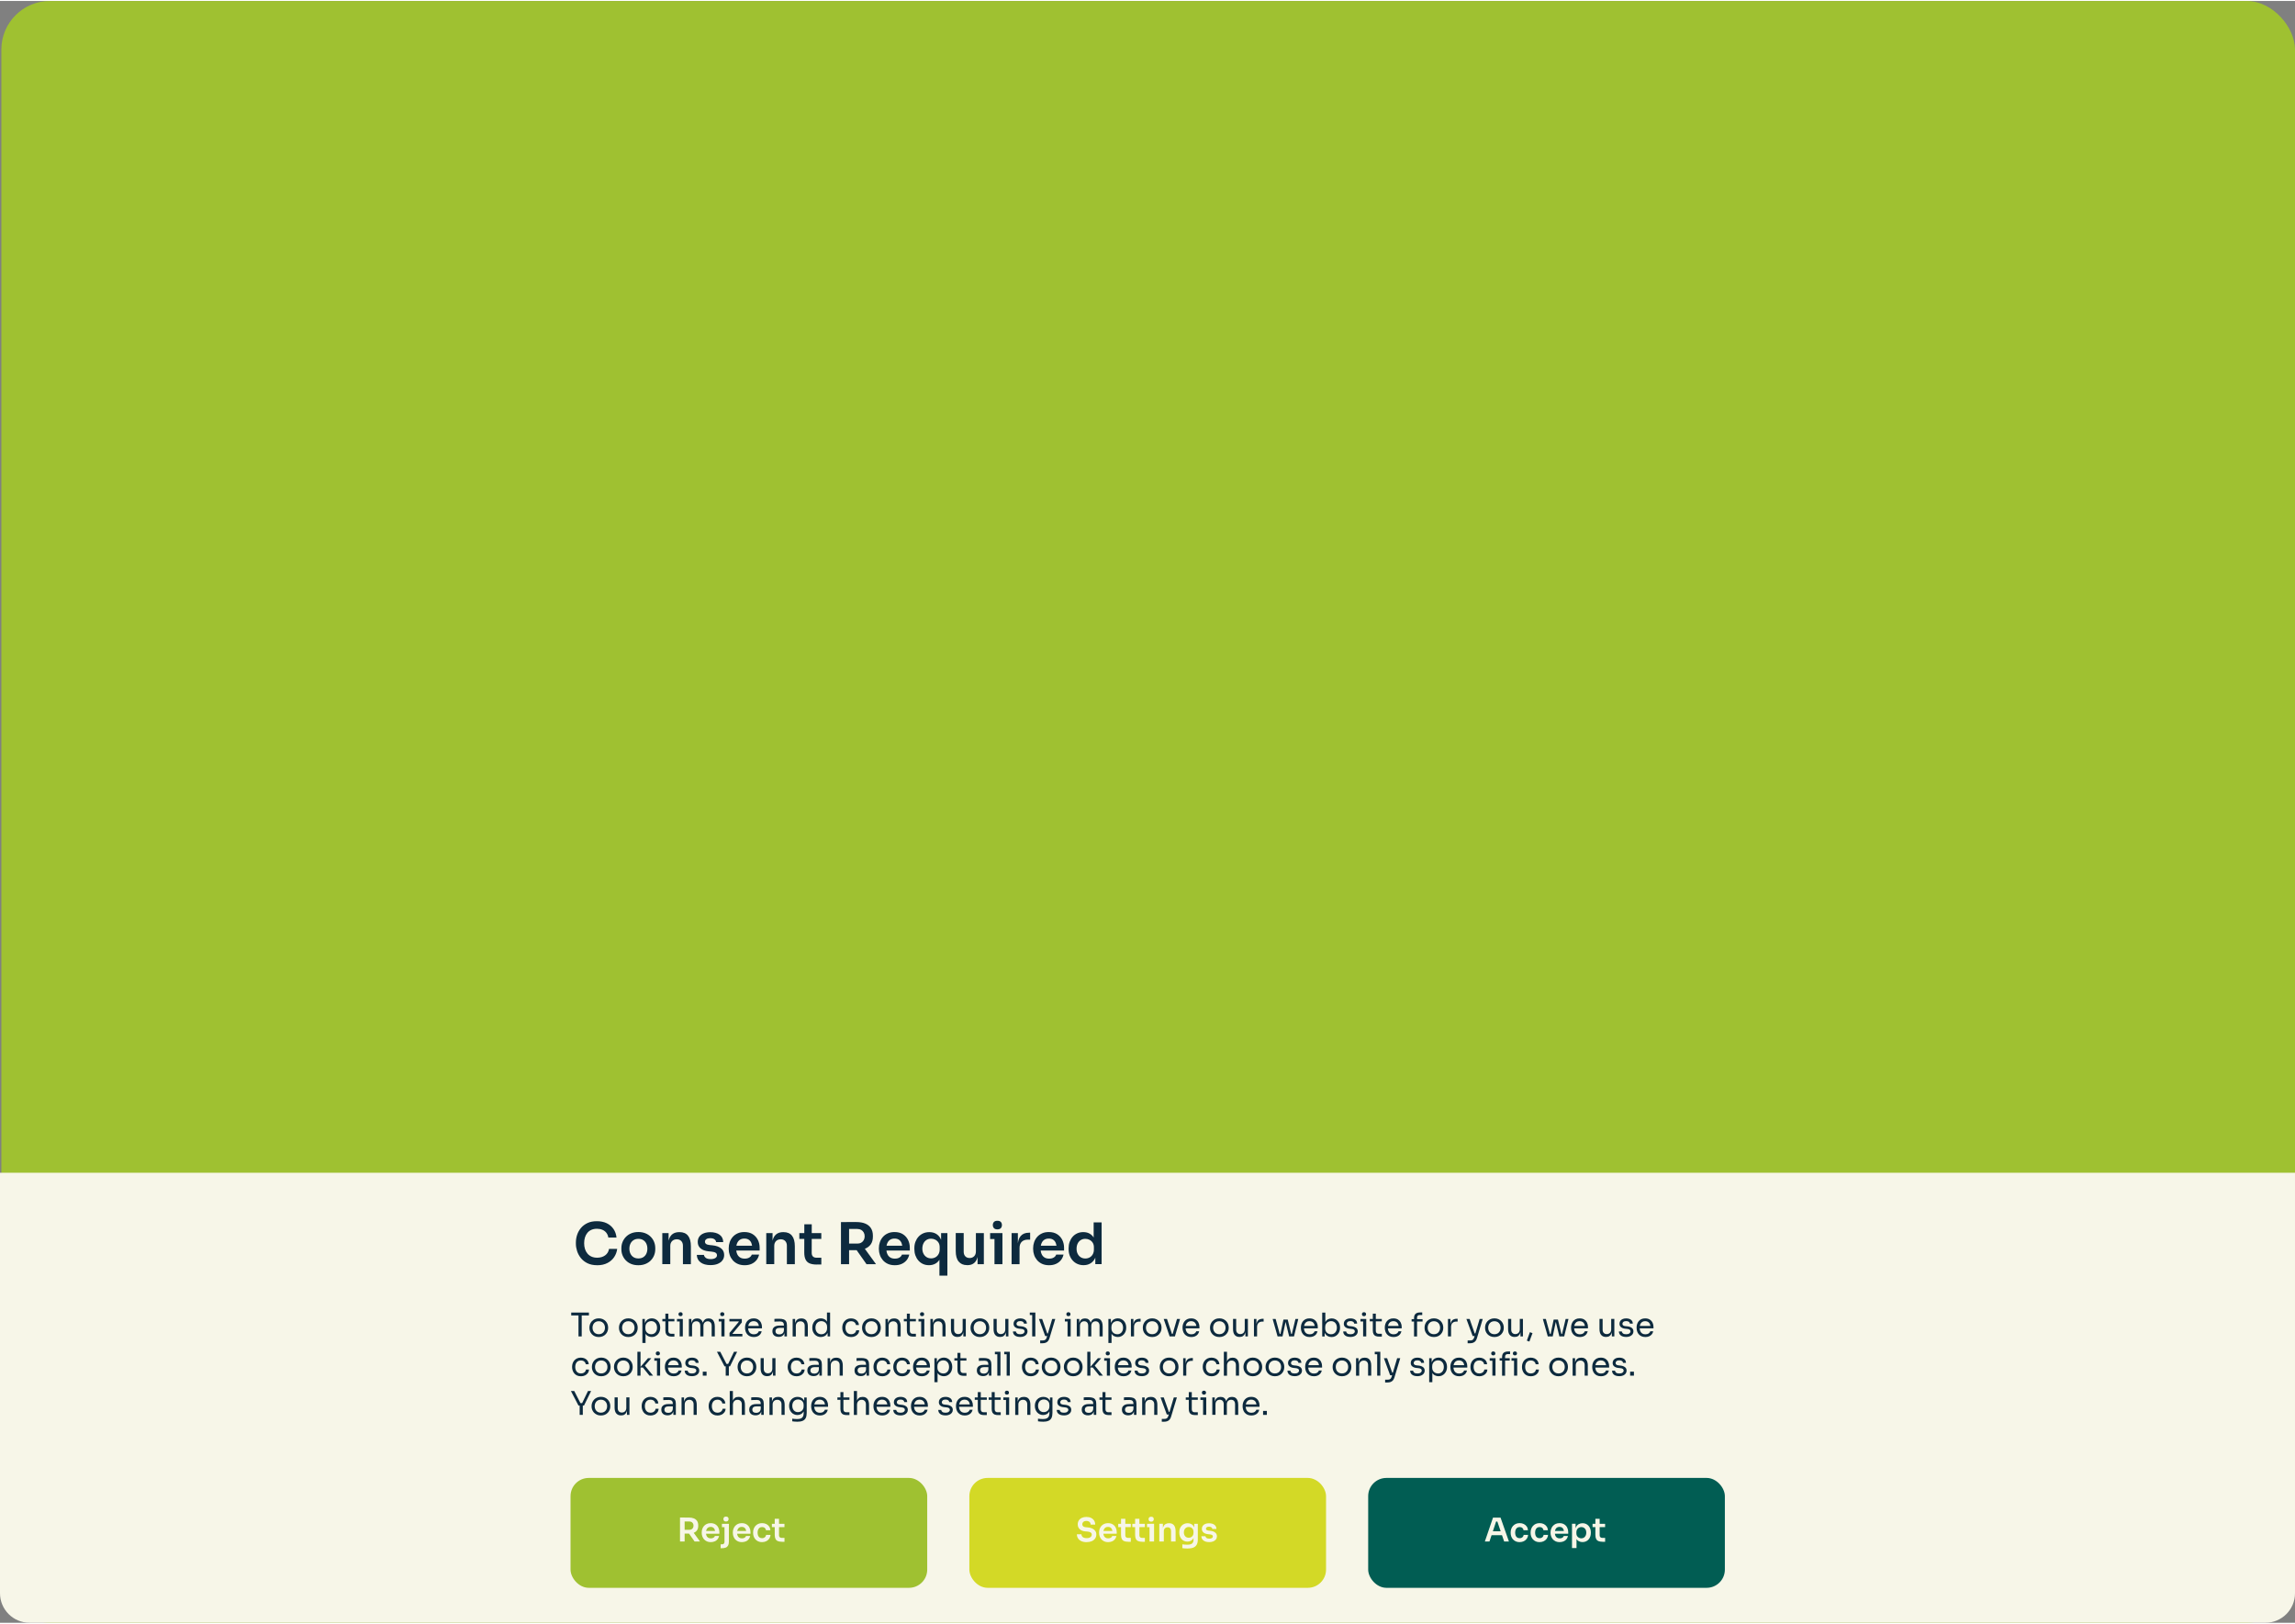 <svg id="Ebene_2" width="841" height="595" xmlns="http://www.w3.org/2000/svg" viewBox="0 0 842.39 595.28"><rect x="0" y="0" width="842.39" height="595.28" fill="#808080" stroke="none"/><defs><style>.cls-1{fill:#f7f6e8;}.cls-1,.cls-2,.cls-3,.cls-4,.cls-5{stroke-width:0px;}.cls-2{fill:#0d2a3e;}.cls-3{fill:#d3d926;}.cls-4{fill:#015d53;}.cls-5{fill:#9fc131;}</style></defs><g id="Ebene_1-2"><rect class="cls-5" x=".5" width="841.89" height="595.28" rx="17.83" ry="17.83"/><path class="cls-1" d="M0,430.09h842.39v154.33c0,5.99-4.86,10.85-10.85,10.85H10.85c-5.99,0-10.85-4.86-10.85-10.85v-154.33h0Z"/><rect class="cls-5" x="209.42" y="542.11" width="130.92" height="40.33" rx="6.68" ry="6.68"/><rect class="cls-4" x="502.2" y="542.11" width="130.92" height="40.33" rx="6.68" ry="6.68"/><rect class="cls-3" x="355.81" y="542.11" width="130.92" height="40.33" rx="6.68" ry="6.68"/><path class="cls-2" d="M219.2,464.04c-1.39,0-2.58-.25-3.57-.73s-1.8-1.13-2.43-1.91c-.62-.78-1.08-1.64-1.38-2.56-.29-.92-.44-1.81-.44-2.67v-.46c0-.95.15-1.89.45-2.81s.77-1.76,1.4-2.52c.63-.76,1.43-1.36,2.4-1.82s2.12-.68,3.46-.68,2.59.25,3.62.75,1.85,1.2,2.47,2.1c.62.9.99,1.96,1.11,3.16h-3c-.11-.7-.36-1.29-.74-1.77s-.87-.85-1.46-1.09c-.59-.25-1.25-.37-2-.37s-1.43.13-2.02.39-1.08.63-1.47,1.1-.69,1.04-.89,1.68c-.2.64-.3,1.36-.3,2.14s.1,1.46.3,2.1.51,1.21.91,1.69.91.86,1.5,1.12c.59.27,1.28.4,2.07.4,1.15,0,2.12-.28,2.91-.85s1.27-1.36,1.44-2.38h3c-.14,1.09-.51,2.09-1.11,3-.6.91-1.43,1.64-2.48,2.18-1.05.55-2.3.82-3.76.82Z"/><path class="cls-2" d="M234.32,464.04c-1.01,0-1.9-.16-2.67-.48-.77-.32-1.42-.76-1.95-1.31-.53-.55-.93-1.18-1.21-1.88s-.41-1.43-.41-2.18v-.44c0-.78.14-1.53.43-2.24.29-.71.7-1.34,1.24-1.89s1.19-.99,1.96-1.3c.77-.31,1.64-.47,2.6-.47s1.83.16,2.6.47c.77.31,1.42.75,1.96,1.3s.95,1.18,1.23,1.89c.28.71.42,1.45.42,2.24v.44c0,.76-.14,1.48-.41,2.18-.27.7-.68,1.33-1.21,1.88-.53.55-1.18.99-1.95,1.31-.77.32-1.65.48-2.65.48ZM234.32,461.55c.71,0,1.32-.16,1.81-.47.49-.32.86-.74,1.11-1.28.25-.54.38-1.15.38-1.84s-.13-1.32-.39-1.86c-.26-.54-.64-.97-1.13-1.28s-1.09-.47-1.77-.47-1.28.16-1.77.47-.88.74-1.14,1.28-.4,1.16-.4,1.86.13,1.3.39,1.84c.26.54.63.97,1.12,1.28.49.31,1.09.47,1.81.47Z"/><path class="cls-2" d="M243.1,463.65v-11.4h2.31v4.89h-.21c0-1.16.15-2.13.46-2.91s.77-1.36,1.38-1.75c.61-.39,1.37-.59,2.28-.59h.13c1.36,0,2.39.44,3.09,1.31s1.05,2.18,1.05,3.92v6.53h-2.92v-6.78c0-.7-.2-1.27-.6-1.7-.4-.43-.95-.65-1.65-.65s-1.29.22-1.73.66c-.44.44-.66,1.03-.66,1.77v6.7h-2.92Z"/><path class="cls-2" d="M260.85,464c-1.57,0-2.8-.33-3.69-1-.89-.66-1.35-1.59-1.4-2.76h2.62c.04.39.26.75.65,1.07.39.32,1.01.48,1.85.48.7,0,1.26-.13,1.67-.38.41-.25.62-.59.62-1.03,0-.38-.16-.68-.47-.9-.31-.22-.85-.37-1.61-.44l-1.01-.1c-1.27-.14-2.25-.5-2.94-1.09-.69-.59-1.03-1.37-1.03-2.35,0-.78.2-1.44.59-1.97.39-.53.93-.93,1.63-1.21.69-.27,1.49-.41,2.38-.41,1.4,0,2.53.31,3.4.92.87.62,1.32,1.52,1.36,2.71h-2.62c-.03-.39-.22-.73-.59-1.01-.36-.28-.89-.42-1.57-.42-.62,0-1.09.12-1.43.36-.34.24-.5.55-.5.92s.14.64.41.84c.27.2.72.33,1.33.4l1.01.1c1.34.14,2.4.51,3.16,1.11.76.6,1.14,1.41,1.14,2.44,0,.76-.21,1.41-.62,1.96-.41.55-.99.98-1.73,1.29s-1.62.46-2.62.46Z"/><path class="cls-2" d="M273.34,464.04c-.98,0-1.84-.17-2.57-.5s-1.34-.79-1.83-1.35c-.48-.57-.85-1.2-1.09-1.9s-.37-1.41-.37-2.14v-.4c0-.76.12-1.49.37-2.19.25-.71.61-1.34,1.09-1.89.48-.55,1.08-.99,1.8-1.32.71-.33,1.54-.49,2.48-.49,1.23,0,2.26.27,3.1.81.83.54,1.46,1.25,1.88,2.12.42.88.63,1.82.63,2.82v1.05h-10.1v-1.79h8.27l-.9.88c0-.73-.1-1.35-.31-1.87-.21-.52-.53-.92-.96-1.2-.43-.28-.96-.42-1.61-.42s-1.19.15-1.64.44c-.45.29-.79.72-1.02,1.27s-.35,1.21-.35,1.98c0,.71.11,1.35.34,1.9.22.55.57.99,1.03,1.3.46.31,1.05.47,1.76.47s1.29-.14,1.74-.43.74-.64.86-1.06h2.69c-.17.78-.49,1.47-.97,2.06-.48.59-1.08,1.04-1.82,1.37s-1.57.48-2.51.48Z"/><path class="cls-2" d="M281.26,463.65v-11.4h2.31v4.89h-.21c0-1.16.15-2.13.46-2.91s.77-1.36,1.38-1.75c.61-.39,1.37-.59,2.28-.59h.13c1.36,0,2.39.44,3.09,1.31s1.05,2.18,1.05,3.92v6.53h-2.92v-6.78c0-.7-.2-1.27-.6-1.7-.4-.43-.95-.65-1.65-.65s-1.29.22-1.73.66c-.44.44-.66,1.03-.66,1.77v6.7h-2.92Z"/><path class="cls-2" d="M293.4,454.38v-2.14h8.06v2.14h-8.06ZM299.82,463.79c-1.05,0-1.92-.14-2.59-.41-.68-.27-1.19-.73-1.52-1.39s-.5-1.53-.5-2.64l.02-10.33h2.73l-.02,10.52c0,.56.15.99.45,1.29.3.3.73.45,1.29.45h1.79v2.5h-1.64Z"/><path class="cls-2" d="M308.68,463.65v-15.44h2.98v15.44h-2.98ZM310.78,458.52v-2.42h3.91c.55,0,1.02-.11,1.42-.34.4-.22.71-.54.93-.94.22-.41.34-.87.34-1.39s-.11-1-.34-1.41c-.22-.41-.54-.72-.93-.95-.4-.22-.87-.34-1.42-.34h-3.91v-2.54h3.59c1.23,0,2.3.18,3.2.55.9.36,1.6.92,2.09,1.66.49.74.74,1.67.74,2.79v.34c0,1.13-.25,2.07-.75,2.79-.5.73-1.19,1.27-2.09,1.64-.9.36-1.96.55-3.19.55h-3.59ZM318.05,463.65l-4.7-6.68h3.34l4.85,6.68h-3.49Z"/><path class="cls-2" d="M328.46,464.04c-.98,0-1.84-.17-2.57-.5s-1.34-.79-1.83-1.35c-.48-.57-.85-1.2-1.09-1.9s-.37-1.41-.37-2.14v-.4c0-.76.12-1.49.37-2.19.25-.71.61-1.34,1.09-1.89.48-.55,1.08-.99,1.8-1.32.71-.33,1.54-.49,2.48-.49,1.23,0,2.26.27,3.1.81.83.54,1.46,1.25,1.88,2.12.42.88.63,1.82.63,2.82v1.05h-10.1v-1.79h8.27l-.9.88c0-.73-.1-1.35-.31-1.87-.21-.52-.53-.92-.96-1.2-.43-.28-.96-.42-1.61-.42s-1.19.15-1.64.44c-.45.29-.79.72-1.02,1.27s-.35,1.21-.35,1.98c0,.71.11,1.35.34,1.9.22.55.57.99,1.03,1.3.46.31,1.05.47,1.76.47s1.29-.14,1.74-.43.74-.64.86-1.06h2.69c-.17.78-.49,1.47-.97,2.06-.48.59-1.08,1.04-1.82,1.37s-1.57.48-2.51.48Z"/><path class="cls-2" d="M344.82,467.85v-7.58l.86-1.34c-.04,1.09-.27,2.02-.67,2.78s-.95,1.34-1.64,1.73c-.69.39-1.48.59-2.37.59-.81,0-1.55-.15-2.21-.45-.66-.3-1.22-.72-1.69-1.26-.47-.54-.83-1.16-1.09-1.87-.26-.71-.39-1.47-.39-2.3v-.44c0-.81.13-1.57.4-2.28.27-.71.64-1.32,1.12-1.85.48-.53,1.06-.94,1.72-1.24.67-.3,1.41-.45,2.24-.45.95,0,1.78.2,2.48.61.7.41,1.25,1,1.65,1.77.4.78.62,1.73.66,2.85h-.46v-4.87h2.31v15.6h-2.92ZM341.76,461.52c.57,0,1.1-.13,1.58-.39.48-.26.86-.64,1.14-1.13.29-.5.43-1.08.43-1.75v-.84c0-.67-.15-1.24-.44-1.69-.29-.45-.68-.8-1.16-1.05-.48-.24-.99-.37-1.55-.37-.63,0-1.19.15-1.67.45-.48.3-.86.73-1.13,1.28-.27.55-.41,1.19-.41,1.9s.14,1.34.42,1.88c.28.54.66.96,1.14,1.26.48.3,1.03.45,1.65.45Z"/><path class="cls-2" d="M354.95,464c-1.32,0-2.33-.43-3.06-1.3s-1.08-2.16-1.08-3.86v-6.61h2.92v6.87c0,.7.2,1.26.59,1.67.39.41.92.62,1.6.62s1.22-.22,1.65-.65c.43-.43.64-1.02.64-1.76v-6.74h2.92v11.42h-2.31v-4.85h.23c0,1.15-.15,2.11-.44,2.88-.29.77-.74,1.35-1.32,1.74s-1.32.59-2.21.59h-.13Z"/><path class="cls-2" d="M363.43,454.43v-2.18h4.51v2.18h-4.51ZM366.1,450.88c-.57,0-1-.15-1.27-.45-.27-.3-.41-.68-.41-1.14s.14-.84.41-1.13c.27-.29.7-.44,1.27-.44s.99.15,1.26.44c.27.29.4.67.4,1.13s-.13.84-.4,1.14c-.27.3-.69.45-1.26.45ZM365.03,463.65v-11.4h2.92v11.4h-2.92Z"/><path class="cls-2" d="M371.31,463.65v-11.4h2.31v4.83h-.06c0-1.64.35-2.88,1.05-3.72s1.73-1.26,3.09-1.26h.42v2.54h-.8c-.98,0-1.74.26-2.28.79-.54.53-.81,1.28-.81,2.28v5.94h-2.92Z"/><path class="cls-2" d="M385.08,464.04c-.98,0-1.84-.17-2.57-.5s-1.34-.79-1.83-1.35c-.48-.57-.85-1.2-1.09-1.9s-.37-1.41-.37-2.14v-.4c0-.76.12-1.49.37-2.19.25-.71.61-1.34,1.09-1.89.48-.55,1.08-.99,1.8-1.32.71-.33,1.54-.49,2.48-.49,1.23,0,2.26.27,3.1.81.83.54,1.46,1.25,1.88,2.12.42.88.63,1.82.63,2.82v1.05h-10.1v-1.79h8.27l-.9.88c0-.73-.1-1.35-.31-1.87-.21-.52-.53-.92-.96-1.2-.43-.28-.96-.42-1.61-.42s-1.19.15-1.64.44c-.45.29-.79.72-1.02,1.27s-.35,1.21-.35,1.98c0,.71.11,1.35.34,1.9.22.55.57.99,1.03,1.3.46.31,1.05.47,1.76.47s1.29-.14,1.74-.43.74-.64.86-1.06h2.69c-.17.78-.49,1.47-.97,2.06-.48.59-1.08,1.04-1.82,1.37s-1.57.48-2.51.48Z"/><path class="cls-2" d="M397.72,464.02c-.8,0-1.53-.15-2.21-.44s-1.25-.71-1.74-1.24c-.49-.53-.87-1.15-1.13-1.86-.27-.71-.4-1.47-.4-2.3v-.44c0-.81.13-1.58.39-2.29.26-.71.62-1.34,1.09-1.87.47-.53,1.04-.95,1.7-1.25.66-.3,1.4-.45,2.21-.45.9,0,1.68.19,2.36.58.68.39,1.22.96,1.63,1.73.41.77.63,1.74.67,2.9l-.86-1.01v-7.77h2.92v15.33h-2.31v-4.85h.5c-.04,1.16-.28,2.13-.71,2.91-.43.78-1,1.36-1.71,1.74-.71.39-1.51.58-2.4.58ZM398.37,461.57c.57,0,1.1-.13,1.58-.39.48-.26.86-.64,1.14-1.13.29-.5.43-1.08.43-1.75v-.84c0-.67-.15-1.24-.44-1.69-.29-.45-.68-.8-1.16-1.05-.48-.24-.99-.37-1.55-.37-.63,0-1.19.15-1.67.45-.48.3-.86.72-1.13,1.27-.27.55-.41,1.18-.41,1.91s.14,1.36.42,1.9c.28.54.66.96,1.14,1.25.48.29,1.03.44,1.65.44Z"/><path class="cls-2" d="M209.67,482.47v-1.06h6.5v1.06h-6.5ZM212.34,490.17v-7.94h1.18v7.94h-1.18Z"/><path class="cls-2" d="M219.78,490.39c-.56,0-1.05-.1-1.48-.29-.42-.19-.78-.45-1.07-.76s-.51-.67-.66-1.06c-.15-.39-.22-.79-.22-1.2v-.22c0-.41.08-.81.23-1.21.15-.4.38-.75.67-1.07.3-.32.66-.57,1.08-.76.42-.19.91-.28,1.45-.28s1.03.09,1.45.28.78.44,1.08.76.52.67.67,1.07c.15.4.23.8.23,1.21v.22c0,.41-.07.81-.22,1.2-.15.39-.37.75-.66,1.06-.29.32-.65.57-1.07.76-.42.19-.92.29-1.48.29ZM219.78,489.36c.48,0,.89-.11,1.23-.32s.6-.5.78-.86c.18-.36.27-.76.27-1.21s-.09-.86-.28-1.22c-.18-.36-.45-.64-.79-.85-.34-.21-.75-.31-1.22-.31s-.87.1-1.21.31-.61.49-.79.85c-.18.36-.28.77-.28,1.22s.09.85.27,1.21c.18.36.44.65.78.86s.75.32,1.23.32Z"/><path class="cls-2" d="M230.63,490.39c-.56,0-1.05-.1-1.48-.29-.42-.19-.78-.45-1.07-.76s-.51-.67-.66-1.06c-.15-.39-.22-.79-.22-1.2v-.22c0-.41.08-.81.23-1.21.15-.4.38-.75.67-1.07.3-.32.66-.57,1.08-.76.42-.19.91-.28,1.45-.28s1.03.09,1.45.28.78.44,1.08.76.52.67.67,1.07c.15.4.23.8.23,1.21v.22c0,.41-.07.81-.22,1.2-.15.39-.37.75-.66,1.06-.29.32-.65.57-1.07.76-.42.19-.92.29-1.48.29ZM230.63,489.36c.48,0,.89-.11,1.23-.32s.6-.5.78-.86c.18-.36.27-.76.27-1.21s-.09-.86-.28-1.22c-.18-.36-.45-.64-.79-.85-.34-.21-.75-.31-1.22-.31s-.87.1-1.21.31-.61.49-.79.85c-.18.36-.28.77-.28,1.22s.09.85.27,1.21c.18.36.44.65.78.86s.75.32,1.23.32Z"/><path class="cls-2" d="M235.79,492.57v-8.81h.91v2.77l-.22-.02c.04-.69.19-1.25.44-1.69.25-.44.58-.76.99-.97.41-.21.85-.31,1.33-.31s.89.09,1.27.26.71.42.98.72c.27.3.48.66.62,1.06.14.4.22.82.22,1.27v.22c0,.45-.08.87-.23,1.27-.15.4-.37.75-.64,1.06-.28.3-.6.54-.98.72s-.8.26-1.25.26-.89-.1-1.31-.3-.76-.52-1.03-.97c-.27-.45-.43-1.04-.47-1.76l.53.96v4.26h-1.15ZM239.04,489.38c.43,0,.81-.1,1.13-.31.32-.2.57-.49.74-.85.18-.36.26-.78.26-1.25s-.09-.9-.26-1.26c-.18-.36-.42-.64-.74-.85-.32-.2-.7-.31-1.13-.31-.38,0-.74.09-1.07.26s-.59.42-.79.74c-.2.32-.29.71-.29,1.17v.55c0,.44.1.82.3,1.13s.46.55.79.72.68.25,1.06.25Z"/><path class="cls-2" d="M243.12,484.63v-.86h4.42v.86h-4.42ZM246.55,490.24c-.48,0-.89-.07-1.24-.2-.35-.14-.62-.37-.8-.7-.19-.33-.28-.78-.28-1.35v-6.17h1.1v6.31c0,.34.09.61.28.8.19.19.45.28.8.28h1.13v1.03h-.98Z"/><path class="cls-2" d="M248.49,484.68v-.91h2.14v.91h-2.14ZM249.8,482.73c-.26,0-.45-.07-.57-.2-.12-.14-.19-.31-.19-.52s.06-.38.19-.52c.12-.14.31-.2.57-.2s.45.07.57.2c.12.14.19.31.19.52s-.06.38-.19.52c-.12.14-.31.2-.57.2ZM249.48,490.17v-6.41h1.15v6.41h-1.15Z"/><path class="cls-2" d="M252.86,490.17v-6.41h.91v2.75h-.14c0-.62.08-1.15.25-1.59s.41-.77.74-1c.33-.23.74-.35,1.25-.35h.05c.5,0,.92.12,1.25.35s.58.57.74,1,.24.97.24,1.59h-.34c0-.62.08-1.15.25-1.59s.42-.77.75-1,.75-.35,1.25-.35h.05c.5,0,.92.12,1.26.35s.59.57.75,1c.16.44.25.97.25,1.59v3.66h-1.15v-3.91c0-.52-.13-.92-.38-1.21-.26-.28-.61-.43-1.07-.43s-.85.15-1.14.45c-.29.3-.43.72-.43,1.25v3.84h-1.15v-3.91c0-.52-.13-.92-.38-1.21-.26-.28-.61-.43-1.07-.43s-.85.15-1.14.45c-.29.3-.43.72-.43,1.25v3.84h-1.15Z"/><path class="cls-2" d="M263.81,484.68v-.91h2.14v.91h-2.14ZM265.11,482.73c-.26,0-.45-.07-.57-.2-.12-.14-.19-.31-.19-.52s.06-.38.19-.52c.12-.14.31-.2.57-.2s.45.07.57.2c.12.14.19.31.19.52s-.06.38-.19.52c-.12.14-.31.2-.57.2ZM264.79,490.17v-6.41h1.15v6.41h-1.15Z"/><path class="cls-2" d="M267.77,490.17v-1.28l3.49-4.19v.19l-.19-.29.16.07h-3.5v-.91h4.56v1.28l-3.49,4.19v-.17l.22.3-.17-.11h3.64v.91h-4.7Z"/><path class="cls-2" d="M276.69,490.39c-.56,0-1.04-.1-1.45-.29-.41-.19-.74-.45-1-.76s-.45-.67-.57-1.06-.19-.79-.19-1.2v-.22c0-.42.06-.82.19-1.21s.31-.75.57-1.06.58-.57.98-.76c.4-.19.86-.28,1.4-.28.7,0,1.27.15,1.72.45.45.3.79.69,1.01,1.16.22.47.33.98.33,1.51v.52h-5.69v-.86h4.85l-.26.47c0-.46-.07-.85-.22-1.18-.14-.33-.36-.59-.65-.77s-.65-.28-1.09-.28-.83.1-1.13.31c-.3.21-.52.49-.67.85-.15.36-.22.78-.22,1.25s.07.87.22,1.23c.15.36.38.65.69.86.31.21.71.32,1.19.32s.91-.11,1.23-.34c.32-.22.51-.48.57-.78h1.08c-.09.44-.26.82-.53,1.14-.26.32-.6.56-1,.73-.4.17-.85.25-1.36.25Z"/><path class="cls-2" d="M285.83,490.34c-.48,0-.89-.08-1.24-.25-.35-.16-.62-.4-.8-.71-.19-.31-.28-.69-.28-1.13s.1-.84.31-1.14c.2-.3.5-.53.89-.69s.86-.23,1.42-.23h1.74v.86h-1.79c-.46,0-.82.11-1.07.34-.25.22-.37.51-.37.86s.12.64.37.85c.25.22.6.32,1.07.32.27,0,.53-.05.78-.15.25-.1.45-.27.62-.5s.25-.56.27-.98l.31.46c-.04.46-.15.84-.33,1.15-.18.31-.43.54-.74.7-.32.16-.7.24-1.15.24ZM287.93,490.17v-1.92h-.19v-2.22c0-.44-.11-.77-.34-1-.23-.22-.56-.34-1-.34-.25,0-.5,0-.77.01-.26,0-.52.02-.76.02-.24,0-.45.02-.62.04v-1.01c.18-.02.36-.03.56-.04.2-.01.4-.02.61-.02.21,0,.41,0,.6,0,.66,0,1.19.08,1.61.23.42.16.72.41.92.76s.3.83.3,1.43v4.06h-.91Z"/><path class="cls-2" d="M290.95,490.17v-6.41h.91v2.75h-.14c0-.63.09-1.17.26-1.6.17-.44.43-.77.79-1,.35-.23.8-.34,1.33-.34h.05c.81,0,1.41.25,1.79.76.39.5.58,1.23.58,2.18v3.66h-1.15v-3.9c0-.5-.14-.89-.42-1.19-.28-.3-.66-.45-1.15-.45s-.91.16-1.22.47c-.31.31-.47.73-.47,1.25v3.83h-1.15Z"/><path class="cls-2" d="M301.31,490.39c-.46,0-.88-.08-1.26-.25-.38-.17-.72-.4-1-.71-.28-.3-.5-.66-.66-1.06-.16-.4-.23-.83-.23-1.3v-.22c0-.46.08-.88.23-1.28.15-.4.37-.75.64-1.06.28-.3.6-.54.98-.71.38-.17.8-.26,1.27-.26.49,0,.93.1,1.33.31.4.2.73.52.98.95.26.43.4.99.43,1.68l-.48-.77v-4.31h1.15v8.76h-.91v-2.84h.34c-.03.73-.18,1.32-.46,1.77-.27.45-.61.78-1.03.98-.41.2-.85.31-1.33.31ZM301.46,489.38c.39,0,.75-.09,1.07-.26.32-.18.58-.43.77-.76.19-.33.29-.72.29-1.17v-.55c0-.44-.1-.81-.29-1.12-.2-.31-.46-.54-.78-.71-.32-.16-.68-.25-1.06-.25-.42,0-.8.1-1.12.3s-.58.48-.76.84-.27.78-.27,1.27.09.91.28,1.28c.18.36.44.64.77.84.33.2.7.29,1.12.29Z"/><path class="cls-2" d="M312.38,490.39c-.55,0-1.03-.1-1.43-.29-.4-.19-.74-.45-1-.77-.26-.32-.46-.68-.59-1.07s-.2-.78-.2-1.18v-.22c0-.41.07-.81.2-1.2.13-.39.33-.75.6-1.06.27-.32.6-.57,1-.76s.87-.29,1.4-.29,1.02.1,1.45.3c.43.2.77.48,1.03.85.26.36.41.79.44,1.29h-1.1c-.06-.4-.24-.73-.55-1-.31-.27-.73-.4-1.26-.4-.46,0-.84.1-1.14.31-.3.21-.53.49-.68.85-.15.36-.23.77-.23,1.22s.08.84.23,1.21c.15.36.38.65.69.86.31.21.69.32,1.16.32.36,0,.67-.06.94-.19s.48-.3.64-.52c.16-.22.26-.46.29-.73h1.1c-.02.5-.17.94-.44,1.31-.27.37-.62.65-1.06.86-.44.2-.93.31-1.47.31Z"/><path class="cls-2" d="M319.86,490.39c-.56,0-1.05-.1-1.48-.29-.42-.19-.78-.45-1.07-.76s-.51-.67-.66-1.06c-.15-.39-.22-.79-.22-1.2v-.22c0-.41.08-.81.23-1.21.15-.4.38-.75.67-1.07.3-.32.66-.57,1.08-.76.42-.19.91-.28,1.45-.28s1.03.09,1.45.28.78.44,1.08.76.52.67.67,1.07c.15.4.23.8.23,1.21v.22c0,.41-.07.81-.22,1.2-.15.39-.37.75-.66,1.06-.29.32-.65.57-1.07.76-.42.19-.92.29-1.48.29ZM319.86,489.36c.48,0,.89-.11,1.23-.32s.6-.5.78-.86c.18-.36.27-.76.27-1.21s-.09-.86-.28-1.22c-.18-.36-.45-.64-.79-.85-.34-.21-.75-.31-1.22-.31s-.87.1-1.21.31-.61.49-.79.85c-.18.36-.28.77-.28,1.22s.09.85.27,1.21c.18.36.44.65.78.86s.75.32,1.23.32Z"/><path class="cls-2" d="M325.02,490.17v-6.41h.91v2.75h-.14c0-.63.09-1.17.26-1.6.17-.44.43-.77.79-1,.35-.23.8-.34,1.33-.34h.05c.81,0,1.41.25,1.79.76.39.5.58,1.23.58,2.18v3.66h-1.15v-3.9c0-.5-.14-.89-.42-1.19-.28-.3-.66-.45-1.15-.45s-.91.16-1.22.47c-.31.31-.47.73-.47,1.25v3.83h-1.15Z"/><path class="cls-2" d="M331.76,484.63v-.86h4.42v.86h-4.42ZM335.19,490.24c-.48,0-.89-.07-1.24-.2-.35-.14-.62-.37-.8-.7-.19-.33-.28-.78-.28-1.35v-6.17h1.1v6.31c0,.34.09.61.28.8.19.19.45.28.8.28h1.13v1.03h-.98Z"/><path class="cls-2" d="M337.14,484.68v-.91h2.14v.91h-2.14ZM338.45,482.73c-.26,0-.45-.07-.57-.2-.12-.14-.19-.31-.19-.52s.06-.38.19-.52c.12-.14.31-.2.57-.2s.45.07.57.2c.12.14.19.31.19.52s-.06.38-.19.52c-.12.14-.31.2-.57.2ZM338.12,490.17v-6.41h1.15v6.41h-1.15Z"/><path class="cls-2" d="M341.51,490.17v-6.41h.91v2.75h-.14c0-.63.09-1.17.26-1.6.17-.44.43-.77.79-1,.35-.23.8-.34,1.33-.34h.05c.81,0,1.41.25,1.79.76.39.5.58,1.23.58,2.18v3.66h-1.15v-3.9c0-.5-.14-.89-.42-1.19-.28-.3-.66-.45-1.15-.45s-.91.16-1.22.47c-.31.31-.47.73-.47,1.25v3.83h-1.15Z"/><path class="cls-2" d="M351.41,490.36c-.76,0-1.34-.25-1.75-.74s-.61-1.21-.61-2.15v-3.72h1.15v3.95c0,.5.14.9.41,1.18.27.28.64.43,1.1.43s.87-.15,1.18-.46c.3-.31.46-.73.46-1.27v-3.83h1.15v6.42h-.91v-2.75h.14c0,.63-.08,1.17-.25,1.6s-.42.77-.75,1-.75.34-1.27.34h-.05Z"/><path class="cls-2" d="M359.67,490.39c-.56,0-1.05-.1-1.48-.29-.42-.19-.78-.45-1.07-.76s-.51-.67-.66-1.06c-.15-.39-.22-.79-.22-1.2v-.22c0-.41.08-.81.23-1.21.15-.4.38-.75.67-1.07.3-.32.66-.57,1.08-.76.42-.19.91-.28,1.45-.28s1.03.09,1.45.28.78.44,1.08.76.52.67.67,1.07c.15.4.23.8.23,1.21v.22c0,.41-.07.81-.22,1.2-.15.39-.37.75-.66,1.06-.29.32-.65.57-1.07.76-.42.19-.92.29-1.48.29ZM359.67,489.36c.48,0,.89-.11,1.23-.32s.6-.5.78-.86c.18-.36.27-.76.27-1.21s-.09-.86-.28-1.22c-.18-.36-.45-.64-.79-.85-.34-.21-.75-.31-1.22-.31s-.87.1-1.21.31-.61.49-.79.85c-.18.36-.28.77-.28,1.22s.09.85.27,1.21c.18.36.44.65.78.86s.75.32,1.23.32Z"/><path class="cls-2" d="M367.05,490.36c-.76,0-1.34-.25-1.75-.74s-.61-1.21-.61-2.15v-3.72h1.15v3.95c0,.5.14.9.41,1.18.27.28.64.43,1.1.43s.87-.15,1.18-.46c.3-.31.46-.73.46-1.27v-3.83h1.15v6.42h-.91v-2.75h.14c0,.63-.08,1.17-.25,1.6s-.42.77-.75,1-.75.34-1.27.34h-.05Z"/><path class="cls-2" d="M374.47,490.36c-.84,0-1.49-.18-1.95-.54-.46-.36-.7-.85-.71-1.48h1.08c.02.25.14.48.38.7.24.22.64.33,1.21.33.51,0,.9-.1,1.18-.31.27-.2.41-.45.41-.75,0-.26-.1-.47-.3-.62-.2-.15-.52-.25-.97-.29l-.7-.07c-.61-.06-1.1-.25-1.49-.55-.38-.3-.58-.72-.58-1.27,0-.41.1-.76.31-1.05s.5-.52.86-.67c.37-.16.79-.23,1.27-.23.72,0,1.3.16,1.75.48.45.32.68.8.7,1.43h-1.08c0-.26-.13-.47-.35-.65-.23-.18-.57-.27-1.01-.27s-.79.09-1.02.28c-.23.18-.35.42-.35.7,0,.24.08.43.25.58s.43.24.81.28l.7.07c.69.07,1.24.26,1.66.57s.62.74.62,1.3c0,.4-.11.75-.34,1.06-.23.31-.54.55-.94.72s-.86.26-1.38.26Z"/><path class="cls-2" d="M377.99,482.32v-.91h2.04v.91h-2.04ZM378.87,490.17v-8.76h1.15v8.76h-1.15Z"/><path class="cls-2" d="M383.64,490.03l-2.29-6.26h1.18l2.2,6.26h-1.08ZM381.8,492.67v-1.03h.92c.27,0,.5-.03.69-.1.19-.07.34-.18.47-.34.12-.16.23-.37.31-.64l2.02-6.79h1.13l-2.14,7.09c-.13.42-.31.77-.54,1.04-.23.27-.51.46-.85.59s-.72.19-1.16.19h-.85ZM383.76,490.03v-.96h1.39v.96h-1.39Z"/><path class="cls-2" d="M390.86,484.68v-.91h2.14v.91h-2.14ZM392.17,482.73c-.26,0-.45-.07-.57-.2-.12-.14-.19-.31-.19-.52s.06-.38.19-.52c.12-.14.31-.2.57-.2s.45.07.57.2c.12.14.19.31.19.52s-.06.38-.19.52c-.12.14-.31.2-.57.2ZM391.85,490.17v-6.41h1.15v6.41h-1.15Z"/><path class="cls-2" d="M395.23,490.17v-6.41h.91v2.75h-.14c0-.62.08-1.15.25-1.59s.41-.77.74-1c.33-.23.74-.35,1.25-.35h.05c.5,0,.92.12,1.25.35s.58.57.74,1,.24.97.24,1.59h-.34c0-.62.08-1.15.25-1.59s.42-.77.75-1,.75-.35,1.25-.35h.05c.5,0,.92.12,1.26.35s.59.57.75,1c.16.44.25.97.25,1.59v3.66h-1.15v-3.91c0-.52-.13-.92-.38-1.21-.26-.28-.61-.43-1.07-.43s-.85.15-1.14.45c-.29.3-.43.72-.43,1.25v3.84h-1.15v-3.91c0-.52-.13-.92-.38-1.21-.26-.28-.61-.43-1.07-.43s-.85.15-1.14.45c-.29.3-.43.72-.43,1.25v3.84h-1.15Z"/><path class="cls-2" d="M406.84,492.57v-8.81h.91v2.77l-.22-.02c.04-.69.19-1.25.44-1.69.25-.44.58-.76.99-.97.41-.21.85-.31,1.33-.31s.89.09,1.27.26.71.42.98.72c.27.3.48.66.62,1.06.14.4.22.82.22,1.27v.22c0,.45-.08.87-.23,1.27-.15.4-.37.75-.64,1.06-.28.3-.6.54-.98.72s-.8.26-1.25.26-.89-.1-1.31-.3-.76-.52-1.03-.97c-.27-.45-.43-1.04-.47-1.76l.53.96v4.26h-1.15ZM410.1,489.38c.43,0,.81-.1,1.13-.31.32-.2.57-.49.74-.85.18-.36.26-.78.26-1.25s-.09-.9-.26-1.26c-.18-.36-.42-.64-.74-.85-.32-.2-.7-.31-1.13-.31-.38,0-.74.09-1.07.26s-.59.42-.79.74c-.2.32-.29.71-.29,1.17v.55c0,.44.1.82.3,1.13s.46.55.79.72.68.25,1.06.25Z"/><path class="cls-2" d="M415.11,490.17v-6.41h.91v2.64h-.05c0-.94.21-1.62.62-2.06.41-.44,1.03-.65,1.85-.65h.22v1.03h-.41c-.64,0-1.13.17-1.48.51-.34.34-.52.83-.52,1.47v3.47h-1.15Z"/><path class="cls-2" d="M422.91,490.39c-.56,0-1.05-.1-1.48-.29-.42-.19-.78-.45-1.07-.76s-.51-.67-.66-1.06c-.15-.39-.22-.79-.22-1.2v-.22c0-.41.08-.81.23-1.21.15-.4.38-.75.67-1.07.3-.32.66-.57,1.08-.76.42-.19.91-.28,1.45-.28s1.03.09,1.45.28.78.44,1.08.76.52.67.67,1.07c.15.4.23.8.23,1.21v.22c0,.41-.07.81-.22,1.2-.15.39-.37.75-.66,1.06-.29.32-.65.57-1.07.76-.42.19-.92.29-1.48.29ZM422.91,489.36c.48,0,.89-.11,1.23-.32s.6-.5.78-.86c.18-.36.27-.76.27-1.21s-.09-.86-.28-1.22c-.18-.36-.45-.64-.79-.85-.34-.21-.75-.31-1.22-.31s-.87.1-1.21.31-.61.49-.79.85c-.18.36-.28.77-.28,1.22s.09.85.27,1.21c.18.36.44.65.78.86s.75.32,1.23.32Z"/><path class="cls-2" d="M429.32,490.17l-2.18-6.41h1.2l2.14,6.41h-1.15ZM429.61,490.17v-.91h1.39v.91h-1.39ZM430.16,490.17l1.86-6.41h1.13l-1.9,6.41h-1.09Z"/><path class="cls-2" d="M437.27,490.39c-.56,0-1.04-.1-1.45-.29-.41-.19-.74-.45-1-.76s-.45-.67-.57-1.06-.19-.79-.19-1.2v-.22c0-.42.06-.82.19-1.21s.31-.75.57-1.06.58-.57.98-.76c.4-.19.86-.28,1.4-.28.7,0,1.27.15,1.72.45.45.3.79.69,1.01,1.16.22.47.33.98.33,1.51v.52h-5.69v-.86h4.85l-.26.47c0-.46-.07-.85-.22-1.18-.14-.33-.36-.59-.65-.77s-.65-.28-1.09-.28-.83.1-1.13.31c-.3.21-.52.49-.67.85-.15.36-.22.78-.22,1.25s.07.87.22,1.23c.15.36.38.65.69.86.31.21.71.32,1.19.32s.91-.11,1.23-.34c.32-.22.51-.48.57-.78h1.08c-.09.44-.26.82-.53,1.14-.26.32-.6.56-1,.73-.4.17-.85.25-1.36.25Z"/><path class="cls-2" d="M447.57,490.39c-.56,0-1.05-.1-1.48-.29-.42-.19-.78-.45-1.07-.76s-.51-.67-.66-1.06c-.15-.39-.22-.79-.22-1.2v-.22c0-.41.08-.81.23-1.21.15-.4.38-.75.67-1.07.3-.32.66-.57,1.08-.76.42-.19.91-.28,1.45-.28s1.03.09,1.45.28.78.44,1.08.76.52.67.67,1.07c.15.4.23.8.23,1.21v.22c0,.41-.07.81-.22,1.2-.15.39-.37.75-.66,1.06-.29.32-.65.57-1.07.76-.42.19-.92.29-1.48.29ZM447.57,489.36c.48,0,.89-.11,1.23-.32s.6-.5.78-.86c.18-.36.27-.76.27-1.21s-.09-.86-.28-1.22c-.18-.36-.45-.64-.79-.85-.34-.21-.75-.31-1.22-.31s-.87.1-1.21.31-.61.49-.79.85c-.18.36-.28.77-.28,1.22s.09.85.27,1.21c.18.36.44.65.78.86s.75.32,1.23.32Z"/><path class="cls-2" d="M454.95,490.36c-.76,0-1.34-.25-1.75-.74s-.61-1.21-.61-2.15v-3.72h1.15v3.95c0,.5.14.9.41,1.18.27.28.64.43,1.1.43s.87-.15,1.18-.46c.3-.31.46-.73.46-1.27v-3.83h1.15v6.42h-.91v-2.75h.14c0,.63-.08,1.17-.25,1.6s-.42.77-.75,1-.75.34-1.27.34h-.05Z"/><path class="cls-2" d="M460.27,490.17v-6.41h.91v2.64h-.05c0-.94.21-1.62.62-2.06.41-.44,1.03-.65,1.85-.65h.22v1.03h-.41c-.64,0-1.13.17-1.48.51-.34.34-.52.83-.52,1.47v3.47h-1.15Z"/><path class="cls-2" d="M468.94,490.17l-1.81-6.41h1.1l1.76,6.41h-1.06ZM469.21,490.17v-.91h1.33v.91h-1.33ZM469.8,490.17l1.3-6.19h1.56l1.51,6.19h-.98l-1.51-6.17h.38l-1.31,6.17h-.95ZM473.42,490.17v-.91h1.33v.91h-1.33ZM473.96,490.17l1.54-6.41h1.04l-1.57,6.41h-1.01Z"/><path class="cls-2" d="M480.71,490.39c-.56,0-1.04-.1-1.45-.29-.41-.19-.74-.45-1-.76s-.45-.67-.57-1.06-.19-.79-.19-1.2v-.22c0-.42.06-.82.19-1.21s.31-.75.57-1.06.58-.57.98-.76c.4-.19.86-.28,1.4-.28.7,0,1.27.15,1.72.45.45.3.79.69,1.01,1.16.22.47.33.98.33,1.51v.52h-5.69v-.86h4.85l-.26.47c0-.46-.07-.85-.22-1.18-.14-.33-.36-.59-.65-.77s-.65-.28-1.09-.28-.83.1-1.13.31c-.3.21-.52.49-.67.85-.15.36-.22.78-.22,1.25s.07.87.22,1.23c.15.36.38.65.69.86.31.21.71.32,1.19.32s.91-.11,1.23-.34c.32-.22.51-.48.57-.78h1.08c-.09.44-.26.82-.53,1.14-.26.32-.6.56-1,.73-.4.17-.85.25-1.36.25Z"/><path class="cls-2" d="M488.71,490.39c-.53,0-1-.12-1.41-.35s-.74-.57-.98-1.01c-.24-.44-.37-.98-.4-1.6h.31v2.75h-.91v-8.76h1.15v4.26l-.41.88c.03-.7.17-1.26.42-1.7.25-.44.57-.77.98-.98.4-.21.85-.32,1.34-.32.46,0,.87.09,1.25.26.38.17.7.41.97.71.27.3.48.65.62,1.04.14.4.22.82.22,1.28v.22c0,.46-.07.88-.22,1.28s-.36.75-.64,1.06c-.28.31-.61.55-1,.73-.39.18-.82.26-1.29.26ZM488.58,489.38c.43,0,.81-.1,1.13-.31.32-.21.57-.49.74-.86.18-.36.26-.79.26-1.27s-.09-.9-.27-1.26c-.18-.36-.43-.64-.75-.83-.32-.2-.69-.29-1.12-.29-.38,0-.74.09-1.07.26s-.59.42-.79.74c-.2.32-.29.71-.29,1.17v.55c0,.44.1.82.3,1.13s.46.55.79.72.68.25,1.06.25Z"/><path class="cls-2" d="M495.69,490.36c-.84,0-1.49-.18-1.95-.54-.46-.36-.7-.85-.71-1.48h1.08c.02.25.14.48.38.7.24.22.64.33,1.21.33.51,0,.9-.1,1.18-.31.27-.2.41-.45.41-.75,0-.26-.1-.47-.3-.62-.2-.15-.52-.25-.97-.29l-.7-.07c-.61-.06-1.1-.25-1.49-.55-.38-.3-.58-.72-.58-1.27,0-.41.1-.76.31-1.05s.5-.52.86-.67c.37-.16.79-.23,1.27-.23.72,0,1.3.16,1.75.48.45.32.68.8.7,1.43h-1.08c0-.26-.13-.47-.35-.65-.23-.18-.57-.27-1.01-.27s-.79.09-1.02.28c-.23.18-.35.42-.35.7,0,.24.08.43.25.58s.43.24.81.28l.7.07c.69.07,1.24.26,1.66.57s.62.74.62,1.3c0,.4-.11.75-.34,1.06-.23.31-.54.55-.94.72s-.86.26-1.38.26Z"/><path class="cls-2" d="M499.35,484.68v-.91h2.14v.91h-2.14ZM500.66,482.73c-.26,0-.45-.07-.57-.2-.12-.14-.19-.31-.19-.52s.06-.38.19-.52c.12-.14.31-.2.57-.2s.45.07.57.2c.12.14.19.31.19.52s-.06.38-.19.52c-.12.14-.31.2-.57.2ZM500.34,490.17v-6.41h1.15v6.41h-1.15Z"/><path class="cls-2" d="M502.78,484.63v-.86h4.42v.86h-4.42ZM506.22,490.24c-.48,0-.89-.07-1.24-.2-.35-.14-.62-.37-.8-.7-.19-.33-.28-.78-.28-1.35v-6.17h1.1v6.31c0,.34.09.61.28.8.19.19.45.28.8.28h1.13v1.03h-.98Z"/><path class="cls-2" d="M511.51,490.39c-.56,0-1.04-.1-1.45-.29-.41-.19-.74-.45-1-.76s-.45-.67-.57-1.06-.19-.79-.19-1.2v-.22c0-.42.06-.82.19-1.21s.31-.75.57-1.06.58-.57.98-.76c.4-.19.86-.28,1.4-.28.7,0,1.27.15,1.72.45.45.3.79.69,1.01,1.16.22.47.33.98.33,1.51v.52h-5.69v-.86h4.85l-.26.47c0-.46-.07-.85-.22-1.18-.14-.33-.36-.59-.65-.77s-.65-.28-1.09-.28-.83.1-1.13.31c-.3.21-.52.49-.67.85-.15.36-.22.78-.22,1.25s.07.87.22,1.23c.15.36.38.65.69.86.31.21.71.32,1.19.32s.91-.11,1.23-.34c.32-.22.51-.48.57-.78h1.08c-.09.44-.26.82-.53,1.14-.26.32-.6.56-1,.73-.4.17-.85.25-1.36.25Z"/><path class="cls-2" d="M518.14,484.7v-.86h4.02v.86h-4.02ZM519.03,490.17v-6.73c0-.71.19-1.24.56-1.57.38-.34.93-.5,1.66-.5h.79v.96h-.98c-.3,0-.52.08-.68.25s-.24.39-.24.68v6.92h-1.1Z"/><path class="cls-2" d="M526.32,490.39c-.56,0-1.05-.1-1.48-.29-.42-.19-.78-.45-1.07-.76s-.51-.67-.66-1.06c-.15-.39-.22-.79-.22-1.2v-.22c0-.41.08-.81.23-1.21.15-.4.38-.75.67-1.07.3-.32.66-.57,1.08-.76.42-.19.91-.28,1.45-.28s1.03.09,1.45.28.78.44,1.08.76.52.67.67,1.07c.15.4.23.8.23,1.21v.22c0,.41-.07.81-.22,1.2-.15.39-.37.75-.66,1.06-.29.32-.65.57-1.07.76-.42.19-.92.29-1.48.29ZM526.32,489.36c.48,0,.89-.11,1.23-.32s.6-.5.78-.86c.18-.36.27-.76.27-1.21s-.09-.86-.28-1.22c-.18-.36-.45-.64-.79-.85-.34-.21-.75-.31-1.22-.31s-.87.1-1.21.31-.61.49-.79.85c-.18.36-.28.77-.28,1.22s.09.85.27,1.21c.18.36.44.65.78.86s.75.32,1.23.32Z"/><path class="cls-2" d="M531.48,490.17v-6.41h.91v2.64h-.05c0-.94.21-1.62.62-2.06.41-.44,1.03-.65,1.85-.65h.22v1.03h-.41c-.64,0-1.13.17-1.48.51-.34.34-.52.83-.52,1.47v3.47h-1.15Z"/><path class="cls-2" d="M540.54,490.03l-2.29-6.26h1.18l2.2,6.26h-1.08ZM538.7,492.67v-1.03h.92c.27,0,.5-.03.69-.1.19-.07.34-.18.47-.34.12-.16.23-.37.31-.64l2.02-6.79h1.13l-2.14,7.09c-.13.42-.31.77-.54,1.04-.23.27-.51.46-.85.59s-.72.19-1.16.19h-.85ZM540.66,490.03v-.96h1.39v.96h-1.39Z"/><path class="cls-2" d="M548.53,490.39c-.56,0-1.05-.1-1.48-.29-.42-.19-.78-.45-1.07-.76s-.51-.67-.66-1.06c-.15-.39-.22-.79-.22-1.2v-.22c0-.41.08-.81.23-1.21.15-.4.38-.75.67-1.07.3-.32.66-.57,1.08-.76.42-.19.91-.28,1.45-.28s1.03.09,1.45.28.78.44,1.08.76.52.67.67,1.07c.15.4.23.8.23,1.21v.22c0,.41-.07.81-.22,1.2-.15.39-.37.75-.66,1.06-.29.32-.65.57-1.07.76-.42.19-.92.29-1.48.29ZM548.53,489.36c.48,0,.89-.11,1.23-.32s.6-.5.78-.86c.18-.36.27-.76.27-1.21s-.09-.86-.28-1.22c-.18-.36-.45-.64-.79-.85-.34-.21-.75-.31-1.22-.31s-.87.1-1.21.31-.61.49-.79.85c-.18.36-.28.77-.28,1.22s.09.85.27,1.21c.18.36.44.65.78.86s.75.32,1.23.32Z"/><path class="cls-2" d="M555.91,490.36c-.76,0-1.34-.25-1.75-.74s-.61-1.21-.61-2.15v-3.72h1.15v3.95c0,.5.14.9.41,1.18.27.28.64.43,1.1.43s.87-.15,1.18-.46c.3-.31.46-.73.46-1.27v-3.83h1.15v6.42h-.91v-2.75h.14c0,.63-.08,1.17-.25,1.6s-.42.77-.75,1-.75.34-1.27.34h-.05Z"/><path class="cls-2" d="M561.36,492.06l-.92-.35,1.12-3.1.95.36-1.14,3.08Z"/><path class="cls-2" d="M568.12,490.17l-1.81-6.41h1.1l1.76,6.41h-1.06ZM568.39,490.17v-.91h1.33v.91h-1.33ZM568.98,490.17l1.3-6.19h1.56l1.51,6.19h-.98l-1.51-6.17h.38l-1.31,6.17h-.95ZM572.6,490.17v-.91h1.33v.91h-1.33ZM573.14,490.17l1.54-6.41h1.04l-1.57,6.41h-1.01Z"/><path class="cls-2" d="M579.88,490.39c-.56,0-1.04-.1-1.45-.29-.41-.19-.74-.45-1-.76s-.45-.67-.57-1.06-.19-.79-.19-1.2v-.22c0-.42.06-.82.19-1.21s.31-.75.57-1.06.58-.57.98-.76c.4-.19.86-.28,1.4-.28.7,0,1.27.15,1.72.45.45.3.79.69,1.01,1.16.22.47.33.98.33,1.51v.52h-5.69v-.86h4.85l-.26.47c0-.46-.07-.85-.22-1.18-.14-.33-.36-.59-.65-.77s-.65-.28-1.09-.28-.83.1-1.13.31c-.3.21-.52.49-.67.85-.15.36-.22.78-.22,1.25s.07.87.22,1.23c.15.36.38.65.69.86.31.21.71.32,1.19.32s.91-.11,1.23-.34c.32-.22.51-.48.57-.78h1.08c-.09.44-.26.82-.53,1.14-.26.32-.6.56-1,.73-.4.17-.85.25-1.36.25Z"/><path class="cls-2" d="M589.46,490.36c-.76,0-1.34-.25-1.75-.74s-.61-1.21-.61-2.15v-3.72h1.15v3.95c0,.5.14.9.41,1.18.27.28.64.43,1.1.43s.87-.15,1.18-.46c.3-.31.46-.73.46-1.27v-3.83h1.15v6.42h-.91v-2.75h.14c0,.63-.08,1.17-.25,1.6s-.42.77-.75,1-.75.34-1.27.34h-.05Z"/><path class="cls-2" d="M596.88,490.36c-.84,0-1.49-.18-1.95-.54-.46-.36-.7-.85-.71-1.48h1.08c.02.25.14.48.38.7.24.22.64.33,1.21.33.51,0,.9-.1,1.18-.31.27-.2.41-.45.41-.75,0-.26-.1-.47-.3-.62-.2-.15-.52-.25-.97-.29l-.7-.07c-.61-.06-1.1-.25-1.49-.55-.38-.3-.58-.72-.58-1.27,0-.41.1-.76.31-1.05s.5-.52.86-.67c.37-.16.79-.23,1.27-.23.72,0,1.3.16,1.75.48.45.32.68.8.7,1.43h-1.08c0-.26-.13-.47-.35-.65-.23-.18-.57-.27-1.01-.27s-.79.09-1.02.28c-.23.18-.35.42-.35.7,0,.24.08.43.25.58s.43.24.81.28l.7.07c.69.07,1.24.26,1.66.57s.62.74.62,1.3c0,.4-.11.75-.34,1.06-.23.31-.54.55-.94.72s-.86.26-1.38.26Z"/><path class="cls-2" d="M603.93,490.39c-.56,0-1.04-.1-1.45-.29-.41-.19-.74-.45-1-.76s-.45-.67-.57-1.06-.19-.79-.19-1.2v-.22c0-.42.06-.82.19-1.21s.31-.75.57-1.06.58-.57.98-.76c.4-.19.86-.28,1.4-.28.7,0,1.27.15,1.72.45.45.3.79.69,1.01,1.16.22.47.33.98.33,1.51v.52h-5.69v-.86h4.85l-.26.47c0-.46-.07-.85-.22-1.18-.14-.33-.36-.59-.65-.77s-.65-.28-1.09-.28-.83.1-1.13.31c-.3.21-.52.49-.67.85-.15.36-.22.78-.22,1.25s.07.87.22,1.23c.15.36.38.65.69.86.31.21.71.32,1.19.32s.91-.11,1.23-.34c.32-.22.51-.48.57-.78h1.08c-.09.44-.26.82-.53,1.14-.26.32-.6.56-1,.73-.4.17-.85.25-1.36.25Z"/><path class="cls-2" d="M213.21,504.79c-.55,0-1.03-.1-1.43-.29-.4-.19-.74-.45-1-.77-.26-.32-.46-.68-.59-1.07s-.2-.78-.2-1.18v-.22c0-.41.07-.81.2-1.2.13-.39.33-.75.6-1.06.27-.32.6-.57,1-.76s.87-.29,1.4-.29,1.02.1,1.45.3c.43.2.77.48,1.03.85.26.36.41.79.44,1.29h-1.11c-.05-.4-.24-.73-.55-1-.31-.27-.73-.4-1.26-.4-.46,0-.84.1-1.14.31s-.53.49-.68.85c-.15.36-.23.77-.23,1.22s.08.84.23,1.21.38.65.69.86.69.32,1.16.32c.36,0,.67-.06.94-.19s.48-.3.64-.52c.16-.22.26-.46.29-.73h1.11c-.03.5-.17.94-.44,1.31-.27.37-.62.65-1.05.86-.44.2-.93.31-1.47.31Z"/><path class="cls-2" d="M220.69,504.79c-.56,0-1.05-.1-1.48-.29-.42-.19-.78-.45-1.07-.76s-.51-.67-.66-1.06c-.15-.39-.22-.79-.22-1.2v-.22c0-.41.08-.81.23-1.21.15-.4.38-.75.67-1.07.3-.32.66-.57,1.08-.76.42-.19.91-.28,1.45-.28s1.03.09,1.45.28c.42.19.78.44,1.08.76s.52.67.67,1.07c.15.4.23.8.23,1.21v.22c0,.41-.07.81-.22,1.2-.15.39-.37.75-.66,1.06-.29.32-.65.57-1.07.76-.42.19-.92.29-1.48.29ZM220.69,503.76c.48,0,.89-.11,1.23-.32s.6-.5.78-.86c.18-.36.27-.76.27-1.21s-.09-.86-.28-1.22c-.18-.36-.45-.64-.79-.85-.34-.21-.75-.31-1.22-.31s-.87.1-1.21.31-.61.49-.79.85c-.18.36-.28.77-.28,1.22s.09.85.27,1.21c.18.36.44.65.78.86s.75.32,1.23.32Z"/><path class="cls-2" d="M228.8,504.79c-.56,0-1.05-.1-1.48-.29-.42-.19-.78-.45-1.07-.76s-.51-.67-.66-1.06c-.15-.39-.22-.79-.22-1.2v-.22c0-.41.08-.81.23-1.21.15-.4.38-.75.67-1.07.3-.32.66-.57,1.08-.76.42-.19.91-.28,1.45-.28s1.03.09,1.45.28c.42.19.78.44,1.08.76s.52.67.67,1.07c.15.4.23.8.23,1.21v.22c0,.41-.07.81-.22,1.2-.15.39-.37.75-.66,1.06-.29.32-.65.57-1.07.76-.42.19-.92.29-1.48.29ZM228.8,503.76c.48,0,.89-.11,1.23-.32s.6-.5.78-.86c.18-.36.27-.76.27-1.21s-.09-.86-.28-1.22c-.18-.36-.45-.64-.79-.85-.34-.21-.75-.31-1.22-.31s-.87.1-1.21.31-.61.49-.79.85c-.18.36-.28.77-.28,1.22s.09.85.27,1.21c.18.36.44.65.78.86s.75.32,1.23.32Z"/><path class="cls-2" d="M233.96,504.57v-8.76h1.15v8.76h-1.15ZM238.38,504.57l-2.41-2.99h-1.06l2.94-3.42h1.21l-2.66,3.08.08-.61,3.23,3.94h-1.33Z"/><path class="cls-2" d="M240.17,499.08v-.91h2.14v.91h-2.14ZM241.47,497.13c-.26,0-.45-.07-.57-.2-.12-.14-.19-.31-.19-.52s.06-.38.19-.52.31-.2.57-.2.45.07.57.2.19.31.19.52-.06.38-.19.52c-.12.14-.31.2-.57.2ZM241.15,504.57v-6.41h1.15v6.41h-1.15Z"/><path class="cls-2" d="M247.26,504.79c-.56,0-1.04-.1-1.45-.29-.41-.19-.74-.45-1-.76s-.45-.67-.57-1.06c-.12-.39-.19-.79-.19-1.2v-.22c0-.42.06-.82.19-1.21.12-.39.31-.75.57-1.06s.58-.57.98-.76c.4-.19.86-.28,1.4-.28.7,0,1.27.15,1.72.45.45.3.79.69,1.01,1.16.22.47.33.98.33,1.51v.52h-5.69v-.86h4.85l-.26.47c0-.46-.07-.85-.22-1.18-.14-.33-.36-.59-.65-.77-.29-.18-.65-.28-1.09-.28s-.83.1-1.13.31-.52.49-.67.85c-.15.36-.22.78-.22,1.25s.07.87.22,1.23c.15.36.38.65.69.86.31.21.71.32,1.19.32s.91-.11,1.23-.34c.32-.22.51-.48.57-.78h1.08c-.09.44-.26.82-.53,1.14-.26.32-.6.56-1,.73-.4.17-.85.25-1.36.25Z"/><path class="cls-2" d="M253.98,504.76c-.84,0-1.49-.18-1.95-.54-.46-.36-.7-.85-.71-1.48h1.08c.02.25.14.48.38.7.24.22.64.33,1.21.33.51,0,.9-.1,1.18-.31.27-.2.41-.45.41-.75,0-.26-.1-.47-.3-.62-.2-.15-.52-.25-.97-.29l-.7-.07c-.61-.06-1.1-.25-1.49-.55s-.58-.72-.58-1.27c0-.41.1-.76.31-1.05s.5-.52.86-.67.79-.23,1.27-.23c.72,0,1.3.16,1.75.48.45.32.68.8.7,1.43h-1.08c0-.26-.13-.47-.35-.65-.23-.18-.57-.27-1.01-.27s-.79.09-1.02.28c-.23.18-.35.42-.35.7,0,.24.08.43.25.58.16.14.43.24.81.28l.7.07c.69.07,1.24.26,1.66.57.42.31.62.74.62,1.3,0,.4-.11.75-.34,1.06-.23.31-.54.55-.94.72s-.86.26-1.38.26Z"/><path class="cls-2" d="M257.96,504.57v-1.46h1.39v1.46h-1.39Z"/><path class="cls-2" d="M265.94,501.16l-2.78-5.35h1.22l2.35,4.58-.46-.13h1.42l-.48.13,2.21-4.58h1.15l-2.62,5.35h-2.02ZM266.38,504.57v-3.65h1.15v3.65h-1.15Z"/><path class="cls-2" d="M274.17,504.79c-.56,0-1.05-.1-1.48-.29-.42-.19-.78-.45-1.07-.76s-.51-.67-.66-1.06c-.15-.39-.22-.79-.22-1.2v-.22c0-.41.08-.81.23-1.21.15-.4.38-.75.67-1.07.3-.32.66-.57,1.08-.76.42-.19.91-.28,1.45-.28s1.03.09,1.45.28c.42.19.78.44,1.08.76s.52.67.67,1.07c.15.4.23.8.23,1.21v.22c0,.41-.07.81-.22,1.2-.15.39-.37.75-.66,1.06-.29.32-.65.57-1.07.76-.42.19-.92.29-1.48.29ZM274.17,503.76c.48,0,.89-.11,1.23-.32s.6-.5.78-.86c.18-.36.27-.76.27-1.21s-.09-.86-.28-1.22c-.18-.36-.45-.64-.79-.85-.34-.21-.75-.31-1.22-.31s-.87.1-1.21.31-.61.49-.79.85c-.18.36-.28.77-.28,1.22s.09.85.27,1.21c.18.36.44.65.78.86s.75.32,1.23.32Z"/><path class="cls-2" d="M281.55,504.76c-.76,0-1.34-.25-1.75-.74s-.61-1.21-.61-2.15v-3.72h1.15v3.95c0,.5.14.9.41,1.18.27.28.64.43,1.1.43s.87-.15,1.18-.46c.3-.31.46-.73.46-1.27v-3.83h1.15v6.42h-.91v-2.75h.14c0,.63-.08,1.17-.25,1.6-.17.44-.42.77-.75,1-.33.23-.75.34-1.27.34h-.05Z"/><path class="cls-2" d="M292.35,504.79c-.55,0-1.03-.1-1.43-.29-.4-.19-.74-.45-1-.77-.26-.32-.46-.68-.59-1.07s-.2-.78-.2-1.18v-.22c0-.41.07-.81.2-1.2.13-.39.33-.75.6-1.06.27-.32.6-.57,1-.76s.87-.29,1.4-.29,1.02.1,1.45.3c.43.2.77.48,1.03.85.26.36.41.79.44,1.29h-1.1c-.06-.4-.24-.73-.55-1-.31-.27-.73-.4-1.26-.4-.46,0-.84.1-1.14.31-.3.21-.53.49-.68.85-.15.36-.23.77-.23,1.22s.08.84.23,1.21.38.65.69.86c.31.21.69.32,1.16.32.36,0,.67-.06.94-.19s.48-.3.64-.52c.16-.22.26-.46.29-.73h1.1c-.02.5-.17.94-.44,1.31-.27.37-.62.65-1.06.86-.44.2-.93.31-1.47.31Z"/><path class="cls-2" d="M298.65,504.74c-.48,0-.89-.08-1.24-.25-.35-.16-.62-.4-.8-.71-.19-.31-.28-.69-.28-1.13s.1-.84.31-1.14c.2-.3.5-.53.89-.69s.86-.23,1.42-.23h1.74v.86h-1.79c-.46,0-.82.11-1.07.34-.25.22-.37.51-.37.86s.12.64.37.85c.25.22.6.32,1.07.32.27,0,.53-.05.78-.15.25-.1.45-.27.62-.5.16-.24.25-.56.27-.98l.31.46c-.04.46-.15.84-.33,1.15-.18.31-.43.54-.74.7-.32.16-.7.24-1.15.24ZM300.75,504.57v-1.92h-.19v-2.22c0-.44-.11-.77-.34-1-.23-.22-.56-.34-1-.34-.25,0-.5,0-.77.01-.26,0-.52.02-.76.02-.24,0-.45.02-.62.04v-1.01c.18-.02.36-.03.56-.04.2-.01.4-.02.61-.02s.41,0,.6,0c.66,0,1.19.08,1.61.23s.72.41.92.76c.2.35.3.83.3,1.43v4.06h-.91Z"/><path class="cls-2" d="M303.78,504.57v-6.41h.91v2.75h-.14c0-.63.09-1.17.26-1.6.17-.44.43-.77.79-1,.35-.23.8-.34,1.33-.34h.05c.81,0,1.41.25,1.79.76s.58,1.23.58,2.18v3.66h-1.15v-3.9c0-.5-.14-.89-.42-1.19-.28-.3-.66-.45-1.15-.45s-.91.16-1.22.47c-.31.31-.47.73-.47,1.25v3.83h-1.15Z"/><path class="cls-2" d="M315.97,504.74c-.48,0-.89-.08-1.24-.25-.35-.16-.62-.4-.8-.71-.19-.31-.28-.69-.28-1.13s.1-.84.31-1.14c.2-.3.5-.53.89-.69s.86-.23,1.42-.23h1.74v.86h-1.79c-.46,0-.82.11-1.07.34-.25.22-.37.51-.37.86s.12.64.37.85c.25.22.6.32,1.07.32.27,0,.53-.05.78-.15.25-.1.45-.27.62-.5.16-.24.25-.56.27-.98l.31.46c-.04.46-.15.84-.33,1.15-.18.31-.43.54-.74.7-.32.16-.7.24-1.15.24ZM318.07,504.57v-1.92h-.19v-2.22c0-.44-.11-.77-.34-1-.23-.22-.56-.34-1-.34-.25,0-.5,0-.77.01-.26,0-.52.02-.76.02-.24,0-.45.02-.62.04v-1.01c.18-.02.36-.03.56-.04.2-.01.4-.02.61-.02s.41,0,.6,0c.66,0,1.19.08,1.61.23s.72.41.92.76c.2.35.3.83.3,1.43v4.06h-.91Z"/><path class="cls-2" d="M323.84,504.79c-.55,0-1.03-.1-1.43-.29-.4-.19-.74-.45-1-.77-.26-.32-.46-.68-.59-1.07s-.2-.78-.2-1.18v-.22c0-.41.07-.81.2-1.2.13-.39.33-.75.6-1.06.27-.32.6-.57,1-.76s.87-.29,1.4-.29,1.02.1,1.45.3c.43.2.77.48,1.03.85.26.36.41.79.44,1.29h-1.1c-.06-.4-.24-.73-.55-1-.31-.27-.73-.4-1.26-.4-.46,0-.84.1-1.14.31-.3.21-.53.49-.68.85-.15.36-.23.77-.23,1.22s.08.84.23,1.21.38.65.69.86c.31.21.69.32,1.16.32.36,0,.67-.06.94-.19s.48-.3.64-.52c.16-.22.26-.46.29-.73h1.1c-.02.5-.17.94-.44,1.31-.27.37-.62.65-1.06.86-.44.2-.93.31-1.47.31Z"/><path class="cls-2" d="M331.11,504.79c-.55,0-1.03-.1-1.43-.29-.4-.19-.74-.45-1-.77-.26-.32-.46-.68-.59-1.07s-.2-.78-.2-1.18v-.22c0-.41.07-.81.2-1.2.13-.39.33-.75.6-1.06.27-.32.6-.57,1-.76s.87-.29,1.4-.29,1.02.1,1.45.3c.43.2.77.48,1.03.85.26.36.41.79.44,1.29h-1.1c-.06-.4-.24-.73-.55-1-.31-.27-.73-.4-1.26-.4-.46,0-.84.1-1.14.31-.3.21-.53.49-.68.85-.15.36-.23.77-.23,1.22s.08.84.23,1.21.38.65.69.86c.31.21.69.32,1.16.32.36,0,.67-.06.94-.19s.48-.3.64-.52c.16-.22.26-.46.29-.73h1.1c-.02.5-.17.94-.44,1.31-.27.37-.62.65-1.06.86-.44.2-.93.31-1.47.31Z"/><path class="cls-2" d="M338.36,504.79c-.56,0-1.04-.1-1.45-.29-.41-.19-.74-.45-1-.76s-.45-.67-.57-1.06c-.12-.39-.19-.79-.19-1.2v-.22c0-.42.06-.82.19-1.21.12-.39.31-.75.57-1.06s.58-.57.98-.76c.4-.19.86-.28,1.4-.28.7,0,1.27.15,1.72.45.45.3.79.69,1.01,1.16.22.47.33.98.33,1.51v.52h-5.69v-.86h4.85l-.26.47c0-.46-.07-.85-.22-1.18-.14-.33-.36-.59-.65-.77-.29-.18-.65-.28-1.09-.28s-.83.1-1.13.31-.52.49-.67.85c-.15.36-.22.78-.22,1.25s.07.87.22,1.23c.15.36.38.65.69.86.31.21.71.32,1.19.32s.91-.11,1.23-.34c.32-.22.51-.48.57-.78h1.08c-.09.44-.26.82-.53,1.14-.26.32-.6.56-1,.73-.4.17-.85.25-1.36.25Z"/><path class="cls-2" d="M342.98,506.97v-8.81h.91v2.77l-.22-.02c.04-.69.19-1.25.44-1.69.25-.44.58-.76.99-.97.41-.21.85-.31,1.33-.31s.89.09,1.27.26c.38.18.71.42.98.72.27.3.48.66.62,1.06.14.4.22.82.22,1.27v.22c0,.45-.08.87-.23,1.27-.15.4-.37.75-.64,1.06-.28.3-.6.54-.98.72s-.8.26-1.25.26-.89-.1-1.31-.3-.76-.52-1.03-.97c-.27-.45-.43-1.04-.47-1.76l.53.96v4.26h-1.15ZM346.23,503.78c.43,0,.81-.1,1.13-.31.32-.2.57-.49.74-.85.18-.36.26-.78.26-1.25s-.09-.9-.26-1.26c-.18-.36-.42-.64-.74-.85-.32-.2-.7-.31-1.13-.31-.38,0-.74.09-1.07.26-.33.17-.59.42-.79.74s-.29.71-.29,1.17v.55c0,.44.1.82.3,1.13.2.31.46.55.79.72s.68.25,1.06.25Z"/><path class="cls-2" d="M350.31,499.03v-.86h4.42v.86h-4.42ZM353.75,504.64c-.48,0-.89-.07-1.24-.2-.35-.14-.62-.37-.8-.7-.19-.33-.28-.78-.28-1.35v-6.17h1.1v6.31c0,.34.09.61.28.8.19.19.45.28.8.28h1.13v1.03h-.98Z"/><path class="cls-2" d="M360.87,504.74c-.48,0-.89-.08-1.24-.25-.35-.16-.62-.4-.8-.71-.19-.31-.28-.69-.28-1.13s.1-.84.31-1.14c.2-.3.5-.53.89-.69s.86-.23,1.42-.23h1.74v.86h-1.79c-.46,0-.82.11-1.07.34-.25.22-.37.51-.37.86s.12.64.37.85c.25.22.6.32,1.07.32.27,0,.53-.05.78-.15.25-.1.45-.27.62-.5.16-.24.25-.56.27-.98l.31.46c-.04.46-.15.84-.33,1.15-.18.31-.43.54-.74.7-.32.16-.7.24-1.15.24ZM362.97,504.57v-1.92h-.19v-2.22c0-.44-.11-.77-.34-1-.23-.22-.56-.34-1-.34-.25,0-.5,0-.77.01-.26,0-.52.02-.76.02-.24,0-.45.02-.62.04v-1.01c.18-.02.36-.03.56-.04.2-.01.4-.02.61-.02s.41,0,.6,0c.66,0,1.19.08,1.61.23s.72.41.92.76c.2.35.3.83.3,1.43v4.06h-.91Z"/><path class="cls-2" d="M365.18,496.72v-.91h2.04v.91h-2.04ZM366.07,504.57v-8.76h1.15v8.76h-1.15Z"/><path class="cls-2" d="M368.61,496.72v-.91h2.04v.91h-2.04ZM369.5,504.57v-8.76h1.15v8.76h-1.15Z"/><path class="cls-2" d="M378.34,504.79c-.55,0-1.03-.1-1.43-.29-.4-.19-.74-.45-1-.77-.26-.32-.46-.68-.59-1.07s-.2-.78-.2-1.18v-.22c0-.41.07-.81.2-1.2.13-.39.33-.75.6-1.06.27-.32.6-.57,1-.76s.87-.29,1.4-.29,1.02.1,1.45.3c.43.2.77.48,1.03.85.26.36.41.79.44,1.29h-1.1c-.06-.4-.24-.73-.55-1-.31-.27-.73-.4-1.26-.4-.46,0-.84.1-1.14.31-.3.21-.53.49-.68.85-.15.36-.23.77-.23,1.22s.08.84.23,1.21.38.65.69.86c.31.21.69.32,1.16.32.36,0,.67-.06.94-.19s.48-.3.64-.52c.16-.22.26-.46.29-.73h1.1c-.02.5-.17.94-.44,1.31-.27.37-.62.65-1.06.86-.44.2-.93.31-1.47.31Z"/><path class="cls-2" d="M385.82,504.79c-.56,0-1.05-.1-1.48-.29-.42-.19-.78-.45-1.07-.76s-.51-.67-.66-1.06c-.15-.39-.22-.79-.22-1.2v-.22c0-.41.08-.81.23-1.21.15-.4.38-.75.67-1.07.3-.32.66-.57,1.08-.76.42-.19.91-.28,1.45-.28s1.03.09,1.45.28c.42.19.78.44,1.08.76s.52.67.67,1.07c.15.4.23.8.23,1.21v.22c0,.41-.07.81-.22,1.2-.15.39-.37.75-.66,1.06-.29.32-.65.57-1.07.76-.42.19-.92.29-1.48.29ZM385.82,503.76c.48,0,.89-.11,1.23-.32s.6-.5.78-.86c.18-.36.27-.76.27-1.21s-.09-.86-.28-1.22c-.18-.36-.45-.64-.79-.85-.34-.21-.75-.31-1.22-.31s-.87.1-1.21.31-.61.49-.79.85c-.18.36-.28.77-.28,1.22s.09.85.27,1.21c.18.36.44.65.78.86s.75.32,1.23.32Z"/><path class="cls-2" d="M393.93,504.79c-.56,0-1.05-.1-1.48-.29-.42-.19-.78-.45-1.07-.76s-.51-.67-.66-1.06c-.15-.39-.22-.79-.22-1.2v-.22c0-.41.08-.81.23-1.21.15-.4.38-.75.67-1.07.3-.32.66-.57,1.08-.76.42-.19.91-.28,1.45-.28s1.03.09,1.45.28c.42.19.78.44,1.08.76s.52.67.67,1.07c.15.4.23.8.23,1.21v.22c0,.41-.07.81-.22,1.2-.15.39-.37.75-.66,1.06-.29.32-.65.57-1.07.76-.42.19-.92.29-1.48.29ZM393.93,503.76c.48,0,.89-.11,1.23-.32s.6-.5.78-.86c.18-.36.27-.76.27-1.21s-.09-.86-.28-1.22c-.18-.36-.45-.64-.79-.85-.34-.21-.75-.31-1.22-.31s-.87.1-1.21.31-.61.49-.79.85c-.18.36-.28.77-.28,1.22s.09.85.27,1.21c.18.36.44.65.78.86s.75.32,1.23.32Z"/><path class="cls-2" d="M399.09,504.57v-8.76h1.15v8.76h-1.15ZM403.51,504.57l-2.41-2.99h-1.06l2.94-3.42h1.21l-2.66,3.08.08-.61,3.23,3.94h-1.33Z"/><path class="cls-2" d="M405.3,499.08v-.91h2.14v.91h-2.14ZM406.61,497.13c-.26,0-.45-.07-.57-.2-.12-.14-.19-.31-.19-.52s.06-.38.19-.52.31-.2.57-.2.45.07.57.2.19.31.19.52-.06.38-.19.52c-.12.14-.31.2-.57.2ZM406.28,504.57v-6.41h1.15v6.41h-1.15Z"/><path class="cls-2" d="M412.39,504.79c-.56,0-1.04-.1-1.45-.29-.41-.19-.74-.45-1-.76s-.45-.67-.57-1.06c-.12-.39-.19-.79-.19-1.2v-.22c0-.42.06-.82.19-1.21.12-.39.31-.75.57-1.06s.58-.57.98-.76c.4-.19.86-.28,1.4-.28.7,0,1.27.15,1.72.45.45.3.79.69,1.01,1.16.22.47.33.98.33,1.51v.52h-5.69v-.86h4.85l-.26.47c0-.46-.07-.85-.22-1.18-.14-.33-.36-.59-.65-.77-.29-.18-.65-.28-1.09-.28s-.83.1-1.13.31-.52.49-.67.85c-.15.36-.22.78-.22,1.25s.07.87.22,1.23c.15.36.38.65.69.86.31.21.71.32,1.19.32s.91-.11,1.23-.34c.32-.22.51-.48.57-.78h1.08c-.09.44-.26.82-.53,1.14-.26.32-.6.56-1,.73-.4.17-.85.25-1.36.25Z"/><path class="cls-2" d="M419.11,504.76c-.84,0-1.49-.18-1.95-.54-.46-.36-.7-.85-.71-1.48h1.08c.02.25.14.48.38.7.24.22.64.33,1.21.33.51,0,.9-.1,1.18-.31.27-.2.41-.45.41-.75,0-.26-.1-.47-.3-.62-.2-.15-.52-.25-.97-.29l-.7-.07c-.61-.06-1.1-.25-1.49-.55s-.58-.72-.58-1.27c0-.41.1-.76.31-1.05s.5-.52.86-.67.79-.23,1.27-.23c.72,0,1.3.16,1.75.48.45.32.68.8.7,1.43h-1.08c0-.26-.13-.47-.35-.65-.23-.18-.57-.27-1.01-.27s-.79.09-1.02.28c-.23.18-.35.42-.35.7,0,.24.08.43.25.58.16.14.43.24.81.28l.7.07c.69.07,1.24.26,1.66.57.42.31.62.74.62,1.3,0,.4-.11.75-.34,1.06-.23.31-.54.55-.94.72s-.86.26-1.38.26Z"/><path class="cls-2" d="M429.13,504.79c-.56,0-1.05-.1-1.48-.29-.42-.19-.78-.45-1.07-.76s-.51-.67-.66-1.06c-.15-.39-.22-.79-.22-1.2v-.22c0-.41.08-.81.23-1.21.15-.4.38-.75.67-1.07.3-.32.66-.57,1.08-.76.42-.19.91-.28,1.45-.28s1.03.09,1.45.28c.42.19.78.44,1.08.76s.52.67.67,1.07c.15.4.23.8.23,1.21v.22c0,.41-.07.81-.22,1.2-.15.39-.37.75-.66,1.06-.29.32-.65.57-1.07.76-.42.19-.92.29-1.48.29ZM429.13,503.76c.48,0,.89-.11,1.23-.32s.6-.5.78-.86c.18-.36.27-.76.27-1.21s-.09-.86-.28-1.22c-.18-.36-.45-.64-.79-.85-.34-.21-.75-.31-1.22-.31s-.87.1-1.21.31-.61.49-.79.85c-.18.36-.28.77-.28,1.22s.09.85.27,1.21c.18.36.44.65.78.86s.75.32,1.23.32Z"/><path class="cls-2" d="M434.29,504.57v-6.41h.91v2.64h-.05c0-.94.21-1.62.62-2.06.41-.44,1.03-.65,1.85-.65h.22v1.03h-.41c-.64,0-1.13.17-1.48.51-.34.34-.52.83-.52,1.47v3.47h-1.15Z"/><path class="cls-2" d="M444.69,504.79c-.55,0-1.03-.1-1.43-.29-.4-.19-.74-.45-1-.77-.26-.32-.46-.68-.59-1.07s-.2-.78-.2-1.18v-.22c0-.41.07-.81.2-1.2.13-.39.33-.75.6-1.06.27-.32.6-.57,1-.76s.87-.29,1.4-.29,1.02.1,1.45.3c.43.2.77.48,1.03.85.26.36.41.79.44,1.29h-1.1c-.06-.4-.24-.73-.55-1-.31-.27-.73-.4-1.26-.4-.46,0-.84.1-1.14.31-.3.21-.53.49-.68.85-.15.36-.23.77-.23,1.22s.08.84.23,1.21.38.65.69.86c.31.21.69.32,1.16.32.36,0,.67-.06.94-.19s.48-.3.64-.52c.16-.22.26-.46.29-.73h1.1c-.02.5-.17.94-.44,1.31-.27.37-.62.65-1.06.86-.44.2-.93.31-1.47.31Z"/><path class="cls-2" d="M449.22,504.57v-8.76h1.15v5.23h-.29c0-.63.08-1.18.25-1.64s.42-.81.76-1.06c.34-.25.78-.37,1.32-.37h.05c.77,0,1.35.25,1.74.76s.59,1.23.59,2.18v3.66h-1.15v-3.9c0-.52-.15-.92-.44-1.21s-.67-.43-1.13-.43c-.51,0-.92.17-1.23.51s-.46.79-.46,1.34v3.7h-1.15Z"/><path class="cls-2" d="M459.85,504.79c-.56,0-1.05-.1-1.48-.29-.42-.19-.78-.45-1.07-.76s-.51-.67-.66-1.06c-.15-.39-.22-.79-.22-1.2v-.22c0-.41.08-.81.23-1.21.15-.4.38-.75.67-1.07.3-.32.66-.57,1.08-.76.42-.19.91-.28,1.45-.28s1.03.09,1.45.28c.42.19.78.44,1.08.76s.52.67.67,1.07c.15.4.23.8.23,1.21v.22c0,.41-.07.81-.22,1.2-.15.39-.37.75-.66,1.06-.29.32-.65.57-1.07.76-.42.19-.92.29-1.48.29ZM459.85,503.76c.48,0,.89-.11,1.23-.32s.6-.5.78-.86c.18-.36.27-.76.27-1.21s-.09-.86-.28-1.22c-.18-.36-.45-.64-.79-.85-.34-.21-.75-.31-1.22-.31s-.87.1-1.21.31-.61.49-.79.85c-.18.36-.28.77-.28,1.22s.09.85.27,1.21c.18.36.44.65.78.86s.75.32,1.23.32Z"/><path class="cls-2" d="M467.96,504.79c-.56,0-1.05-.1-1.48-.29-.42-.19-.78-.45-1.07-.76s-.51-.67-.66-1.06c-.15-.39-.22-.79-.22-1.2v-.22c0-.41.08-.81.23-1.21.15-.4.38-.75.67-1.07.3-.32.66-.57,1.08-.76.42-.19.91-.28,1.45-.28s1.03.09,1.45.28c.42.19.78.44,1.08.76s.52.67.67,1.07c.15.4.23.8.23,1.21v.22c0,.41-.07.81-.22,1.2-.15.39-.37.75-.66,1.06-.29.32-.65.57-1.07.76-.42.19-.92.29-1.48.29ZM467.96,503.76c.48,0,.89-.11,1.23-.32s.6-.5.78-.86c.18-.36.27-.76.27-1.21s-.09-.86-.28-1.22c-.18-.36-.45-.64-.79-.85-.34-.21-.75-.31-1.22-.31s-.87.1-1.21.31-.61.49-.79.85c-.18.36-.28.77-.28,1.22s.09.85.27,1.21c.18.36.44.65.78.86s.75.32,1.23.32Z"/><path class="cls-2" d="M475.22,504.76c-.84,0-1.49-.18-1.95-.54-.46-.36-.7-.85-.71-1.48h1.08c.02.25.14.48.38.7.24.22.64.33,1.21.33.51,0,.9-.1,1.18-.31.27-.2.41-.45.41-.75,0-.26-.1-.47-.3-.62-.2-.15-.52-.25-.97-.29l-.7-.07c-.61-.06-1.1-.25-1.49-.55s-.58-.72-.58-1.27c0-.41.1-.76.31-1.05s.5-.52.86-.67.79-.23,1.27-.23c.72,0,1.3.16,1.75.48.45.32.68.8.7,1.43h-1.08c0-.26-.13-.47-.35-.65-.23-.18-.57-.27-1.01-.27s-.79.09-1.02.28c-.23.18-.35.42-.35.7,0,.24.08.43.25.58.16.14.43.24.81.28l.7.07c.69.07,1.24.26,1.66.57.42.31.62.74.62,1.3,0,.4-.11.75-.34,1.06-.23.31-.54.55-.94.72s-.86.26-1.38.26Z"/><path class="cls-2" d="M482.28,504.79c-.56,0-1.04-.1-1.45-.29-.41-.19-.74-.45-1-.76s-.45-.67-.57-1.06c-.12-.39-.19-.79-.19-1.2v-.22c0-.42.06-.82.19-1.21.12-.39.31-.75.57-1.06s.58-.57.98-.76c.4-.19.86-.28,1.4-.28.7,0,1.27.15,1.72.45.45.3.79.69,1.01,1.16.22.47.33.98.33,1.51v.52h-5.69v-.86h4.85l-.26.47c0-.46-.07-.85-.22-1.18-.14-.33-.36-.59-.65-.77-.29-.18-.65-.28-1.09-.28s-.83.1-1.13.31-.52.49-.67.85c-.15.36-.22.78-.22,1.25s.07.87.22,1.23c.15.36.38.65.69.86.31.21.71.32,1.19.32s.91-.11,1.23-.34c.32-.22.51-.48.57-.78h1.08c-.09.44-.26.82-.53,1.14-.26.32-.6.56-1,.73-.4.17-.85.25-1.36.25Z"/><path class="cls-2" d="M492.58,504.79c-.56,0-1.05-.1-1.48-.29-.42-.19-.78-.45-1.07-.76s-.51-.67-.66-1.06c-.15-.39-.22-.79-.22-1.2v-.22c0-.41.08-.81.23-1.21.15-.4.38-.75.67-1.07.3-.32.66-.57,1.08-.76.42-.19.91-.28,1.45-.28s1.03.09,1.45.28c.42.19.78.44,1.08.76s.52.67.67,1.07c.15.4.23.8.23,1.21v.22c0,.41-.07.81-.22,1.2-.15.39-.37.75-.66,1.06-.29.32-.65.57-1.07.76-.42.19-.92.29-1.48.29ZM492.58,503.76c.48,0,.89-.11,1.23-.32s.6-.5.78-.86c.18-.36.27-.76.27-1.21s-.09-.86-.28-1.22c-.18-.36-.45-.64-.79-.85-.34-.21-.75-.31-1.22-.31s-.87.1-1.21.31-.61.49-.79.85c-.18.36-.28.77-.28,1.22s.09.85.27,1.21c.18.36.44.65.78.86s.75.32,1.23.32Z"/><path class="cls-2" d="M497.74,504.57v-6.41h.91v2.75h-.14c0-.63.09-1.17.26-1.6.17-.44.43-.77.79-1,.35-.23.8-.34,1.33-.34h.05c.81,0,1.41.25,1.79.76s.58,1.23.58,2.18v3.66h-1.15v-3.9c0-.5-.14-.89-.42-1.19-.28-.3-.66-.45-1.15-.45s-.91.16-1.22.47c-.31.31-.47.73-.47,1.25v3.83h-1.15Z"/><path class="cls-2" d="M504.61,496.72v-.91h2.04v.91h-2.04ZM505.5,504.57v-8.76h1.15v8.76h-1.15Z"/><path class="cls-2" d="M510.26,504.43l-2.29-6.26h1.18l2.2,6.26h-1.08ZM508.42,507.07v-1.03h.92c.27,0,.5-.03.69-.1.19-.07.34-.18.47-.34.12-.16.23-.37.31-.64l2.02-6.79h1.13l-2.14,7.09c-.13.42-.31.77-.54,1.04-.23.27-.51.46-.85.59s-.72.19-1.16.19h-.85ZM510.38,504.43v-.96h1.39v.96h-1.39Z"/><path class="cls-2" d="M520.26,504.76c-.84,0-1.49-.18-1.95-.54-.46-.36-.7-.85-.71-1.48h1.08c.02.25.14.48.38.7.24.22.64.33,1.21.33.51,0,.9-.1,1.18-.31.27-.2.41-.45.41-.75,0-.26-.1-.47-.3-.62-.2-.15-.52-.25-.97-.29l-.7-.07c-.61-.06-1.1-.25-1.49-.55s-.58-.72-.58-1.27c0-.41.1-.76.31-1.05s.5-.52.86-.67.79-.23,1.27-.23c.72,0,1.3.16,1.75.48.45.32.68.8.7,1.43h-1.08c0-.26-.13-.47-.35-.65-.23-.18-.57-.27-1.01-.27s-.79.09-1.02.28c-.23.18-.35.42-.35.7,0,.24.08.43.25.58.16.14.43.24.81.28l.7.07c.69.07,1.24.26,1.66.57.42.31.62.74.62,1.3,0,.4-.11.75-.34,1.06-.23.31-.54.55-.94.72s-.86.26-1.38.26Z"/><path class="cls-2" d="M524.59,506.97v-8.81h.91v2.77l-.22-.02c.04-.69.19-1.25.44-1.69.25-.44.58-.76.99-.97.41-.21.85-.31,1.33-.31s.89.09,1.27.26c.38.18.71.42.98.72.27.3.48.66.62,1.06.14.4.22.82.22,1.27v.22c0,.45-.08.87-.23,1.27-.15.4-.37.75-.64,1.06-.28.3-.6.54-.98.72s-.8.26-1.25.26-.89-.1-1.31-.3-.76-.52-1.03-.97c-.27-.45-.43-1.04-.47-1.76l.53.96v4.26h-1.15ZM527.84,503.78c.43,0,.81-.1,1.13-.31.32-.2.57-.49.74-.85.18-.36.26-.78.26-1.25s-.09-.9-.26-1.26c-.18-.36-.42-.64-.74-.85-.32-.2-.7-.31-1.13-.31-.38,0-.74.09-1.07.26-.33.17-.59.42-.79.74s-.29.71-.29,1.17v.55c0,.44.1.82.3,1.13.2.31.46.55.79.72s.68.25,1.06.25Z"/><path class="cls-2" d="M535.58,504.79c-.56,0-1.04-.1-1.45-.29-.41-.19-.74-.45-1-.76s-.45-.67-.57-1.06c-.12-.39-.19-.79-.19-1.2v-.22c0-.42.06-.82.19-1.21.12-.39.31-.75.57-1.06s.58-.57.98-.76c.4-.19.86-.28,1.4-.28.7,0,1.27.15,1.72.45.45.3.79.69,1.01,1.16.22.47.33.98.33,1.51v.52h-5.69v-.86h4.85l-.26.47c0-.46-.07-.85-.22-1.18-.14-.33-.36-.59-.65-.77-.29-.18-.65-.28-1.09-.28s-.83.1-1.13.31-.52.49-.67.85c-.15.36-.22.78-.22,1.25s.07.87.22,1.23c.15.36.38.65.69.86.31.21.71.32,1.19.32s.91-.11,1.23-.34c.32-.22.51-.48.57-.78h1.08c-.09.44-.26.82-.53,1.14-.26.32-.6.56-1,.73-.4.17-.85.25-1.36.25Z"/><path class="cls-2" d="M542.95,504.79c-.55,0-1.03-.1-1.43-.29-.4-.19-.74-.45-1-.77-.26-.32-.46-.68-.59-1.07s-.2-.78-.2-1.18v-.22c0-.41.07-.81.2-1.2.13-.39.33-.75.6-1.06.27-.32.6-.57,1-.76s.87-.29,1.4-.29,1.02.1,1.45.3c.43.2.77.48,1.03.85.26.36.41.79.44,1.29h-1.1c-.06-.4-.24-.73-.55-1-.31-.27-.73-.4-1.26-.4-.46,0-.84.1-1.14.31-.3.21-.53.49-.68.85-.15.36-.23.77-.23,1.22s.08.84.23,1.21.38.65.69.86c.31.21.69.32,1.16.32.36,0,.67-.06.94-.19s.48-.3.64-.52c.16-.22.26-.46.29-.73h1.1c-.02.5-.17.94-.44,1.31-.27.37-.62.65-1.06.86-.44.2-.93.31-1.47.31Z"/><path class="cls-2" d="M546.8,499.08v-.91h2.14v.91h-2.14ZM548.11,497.13c-.26,0-.45-.07-.57-.2-.12-.14-.19-.31-.19-.52s.06-.38.19-.52.31-.2.57-.2.45.07.57.2.19.31.19.52-.06.38-.19.52c-.12.14-.31.2-.57.2ZM547.78,504.57v-6.41h1.15v6.41h-1.15Z"/><path class="cls-2" d="M550.45,499.03v-.86h3.71v.86h-3.71ZM551.34,504.57v-6.8c0-.71.19-1.24.56-1.57s.93-.5,1.66-.5h.72v.96h-.91c-.3,0-.52.08-.68.25s-.24.39-.24.68v7h-1.1ZM554.8,499.08v-.91h2.09v.91h-2.09ZM556.06,497.13c-.26,0-.45-.07-.57-.2-.12-.14-.19-.31-.19-.52s.06-.38.19-.52.31-.2.57-.2.45.07.57.2.19.31.19.52-.06.38-.19.52c-.12.14-.31.2-.57.2ZM555.74,504.57v-6.41h1.15v6.41h-1.15Z"/><path class="cls-2" d="M561.87,504.79c-.55,0-1.03-.1-1.43-.29-.4-.19-.74-.45-1-.77-.26-.32-.46-.68-.59-1.07s-.2-.78-.2-1.18v-.22c0-.41.07-.81.2-1.2.13-.39.33-.75.6-1.06.27-.32.6-.57,1-.76s.87-.29,1.4-.29,1.02.1,1.45.3c.43.2.77.48,1.03.85.26.36.41.79.44,1.29h-1.1c-.06-.4-.24-.73-.55-1-.31-.27-.73-.4-1.26-.4-.46,0-.84.1-1.14.31-.3.21-.53.49-.68.85-.15.36-.23.77-.23,1.22s.08.84.23,1.21.38.65.69.86c.31.21.69.32,1.16.32.36,0,.67-.06.94-.19s.48-.3.64-.52c.16-.22.26-.46.29-.73h1.1c-.02.5-.17.94-.44,1.31-.27.37-.62.65-1.06.86-.44.2-.93.31-1.47.31Z"/><path class="cls-2" d="M572.08,504.79c-.56,0-1.05-.1-1.48-.29-.42-.19-.78-.45-1.07-.76s-.51-.67-.66-1.06c-.15-.39-.22-.79-.22-1.2v-.22c0-.41.08-.81.23-1.21.15-.4.38-.75.67-1.07.3-.32.66-.57,1.08-.76.42-.19.91-.28,1.45-.28s1.03.09,1.45.28c.42.19.78.44,1.08.76s.52.67.67,1.07c.15.4.23.8.23,1.21v.22c0,.41-.07.81-.22,1.2-.15.39-.37.75-.66,1.06-.29.32-.65.57-1.07.76-.42.19-.92.29-1.48.29ZM572.08,503.76c.48,0,.89-.11,1.23-.32s.6-.5.78-.86c.18-.36.27-.76.27-1.21s-.09-.86-.28-1.22c-.18-.36-.45-.64-.79-.85-.34-.21-.75-.31-1.22-.31s-.87.1-1.21.31-.61.49-.79.85c-.18.36-.28.77-.28,1.22s.09.85.27,1.21c.18.36.44.65.78.86s.75.32,1.23.32Z"/><path class="cls-2" d="M577.24,504.57v-6.41h.91v2.75h-.14c0-.63.09-1.17.26-1.6.17-.44.43-.77.79-1,.35-.23.8-.34,1.33-.34h.05c.81,0,1.41.25,1.79.76s.58,1.23.58,2.18v3.66h-1.15v-3.9c0-.5-.14-.89-.42-1.19-.28-.3-.66-.45-1.15-.45s-.91.16-1.22.47c-.31.31-.47.73-.47,1.25v3.83h-1.15Z"/><path class="cls-2" d="M587.65,504.79c-.56,0-1.04-.1-1.45-.29-.41-.19-.74-.45-1-.76s-.45-.67-.57-1.06c-.12-.39-.19-.79-.19-1.2v-.22c0-.42.06-.82.19-1.21.12-.39.31-.75.57-1.06s.58-.57.98-.76c.4-.19.86-.28,1.4-.28.7,0,1.27.15,1.72.45.45.3.79.69,1.01,1.16.22.47.33.98.33,1.51v.52h-5.69v-.86h4.85l-.26.47c0-.46-.07-.85-.22-1.18-.14-.33-.36-.59-.65-.77-.29-.18-.65-.28-1.09-.28s-.83.1-1.13.31-.52.49-.67.85c-.15.36-.22.78-.22,1.25s.07.87.22,1.23c.15.36.38.65.69.86.31.21.71.32,1.19.32s.91-.11,1.23-.34c.32-.22.51-.48.57-.78h1.08c-.09.44-.26.82-.53,1.14-.26.32-.6.56-1,.73-.4.17-.85.25-1.36.25Z"/><path class="cls-2" d="M594.37,504.76c-.84,0-1.49-.18-1.95-.54-.46-.36-.7-.85-.71-1.48h1.08c.02.25.14.48.38.7.24.22.64.33,1.21.33.51,0,.9-.1,1.18-.31.27-.2.41-.45.41-.75,0-.26-.1-.47-.3-.62-.2-.15-.52-.25-.97-.29l-.7-.07c-.61-.06-1.1-.25-1.49-.55s-.58-.72-.58-1.27c0-.41.1-.76.31-1.05s.5-.52.86-.67.79-.23,1.27-.23c.72,0,1.3.16,1.75.48.45.32.68.8.7,1.43h-1.08c0-.26-.13-.47-.35-.65-.23-.18-.57-.27-1.01-.27s-.79.09-1.02.28c-.23.18-.35.42-.35.7,0,.24.08.43.25.58.16.14.43.24.81.28l.7.07c.69.07,1.24.26,1.66.57.42.31.62.74.62,1.3,0,.4-.11.75-.34,1.06-.23.31-.54.55-.94.72s-.86.26-1.38.26Z"/><path class="cls-2" d="M598.35,504.57v-1.46h1.39v1.46h-1.39Z"/><path class="cls-2" d="M212.34,515.56l-2.78-5.35h1.22l2.35,4.58-.46-.13h1.42l-.48.13,2.21-4.58h1.15l-2.62,5.35h-2.02ZM212.77,518.97v-3.65h1.15v3.65h-1.15Z"/><path class="cls-2" d="M220.57,519.19c-.56,0-1.05-.1-1.48-.29-.42-.19-.78-.45-1.07-.76s-.51-.67-.66-1.06c-.15-.39-.22-.79-.22-1.2v-.22c0-.41.08-.81.23-1.21.15-.4.38-.75.67-1.07.3-.32.66-.57,1.08-.76.42-.19.91-.28,1.45-.28s1.03.09,1.45.28c.42.19.78.44,1.08.76s.52.67.67,1.07c.15.4.23.8.23,1.21v.22c0,.41-.07.81-.22,1.2-.15.39-.37.75-.66,1.06-.29.32-.65.57-1.07.76-.42.19-.92.29-1.48.29ZM220.57,518.16c.48,0,.89-.11,1.23-.32s.6-.5.78-.86c.18-.36.27-.76.27-1.21s-.09-.86-.28-1.22c-.18-.36-.45-.64-.79-.85-.34-.21-.75-.31-1.22-.31s-.87.1-1.21.31-.61.49-.79.85c-.18.36-.28.77-.28,1.22s.09.85.27,1.21c.18.36.44.65.78.86s.75.32,1.23.32Z"/><path class="cls-2" d="M227.95,519.16c-.76,0-1.34-.25-1.75-.74s-.61-1.21-.61-2.15v-3.72h1.15v3.95c0,.5.14.9.41,1.18.27.28.64.43,1.1.43s.87-.15,1.18-.46c.3-.31.46-.73.46-1.27v-3.83h1.15v6.42h-.91v-2.75h.14c0,.63-.08,1.17-.25,1.6-.17.44-.42.77-.75,1-.33.23-.75.34-1.27.34h-.05Z"/><path class="cls-2" d="M238.75,519.19c-.55,0-1.03-.1-1.43-.29-.4-.19-.74-.45-1-.77-.26-.32-.46-.68-.59-1.07s-.2-.78-.2-1.18v-.22c0-.41.07-.81.2-1.2.13-.39.33-.75.6-1.06.27-.32.6-.57,1-.76s.87-.29,1.4-.29,1.02.1,1.45.3c.43.2.77.48,1.03.85.26.36.41.79.44,1.29h-1.1c-.06-.4-.24-.73-.55-1-.31-.27-.73-.4-1.26-.4-.46,0-.84.1-1.14.31-.3.21-.53.49-.68.85-.15.36-.23.77-.23,1.22s.08.84.23,1.21.38.65.69.86c.31.21.69.32,1.16.32.36,0,.67-.06.94-.19s.48-.3.64-.52c.16-.22.26-.46.29-.73h1.1c-.02.5-.17.94-.44,1.31-.27.37-.62.65-1.06.86-.44.2-.93.31-1.47.31Z"/><path class="cls-2" d="M245.05,519.14c-.48,0-.89-.08-1.24-.25-.35-.16-.62-.4-.8-.71-.19-.31-.28-.69-.28-1.13s.1-.84.31-1.14c.2-.3.5-.53.89-.69s.86-.23,1.42-.23h1.74v.86h-1.79c-.46,0-.82.11-1.07.34-.25.22-.37.51-.37.86s.12.64.37.85c.25.22.6.32,1.07.32.27,0,.53-.05.78-.15.25-.1.45-.27.62-.5.16-.24.25-.56.27-.98l.31.46c-.04.46-.15.84-.33,1.15-.18.31-.43.54-.74.7-.32.16-.7.24-1.15.24ZM247.15,518.97v-1.92h-.19v-2.22c0-.44-.11-.77-.34-1-.23-.22-.56-.34-1-.34-.25,0-.5,0-.77.01-.26,0-.52.02-.76.02-.24,0-.45.02-.62.04v-1.01c.18-.02.36-.03.56-.04.2-.01.4-.02.61-.02s.41,0,.6,0c.66,0,1.19.08,1.61.23s.72.41.92.76c.2.35.3.83.3,1.43v4.06h-.91Z"/><path class="cls-2" d="M250.17,518.97v-6.41h.91v2.75h-.14c0-.63.09-1.17.26-1.6.17-.44.43-.77.79-1,.35-.23.8-.34,1.33-.34h.05c.81,0,1.41.25,1.79.76s.58,1.23.58,2.18v3.66h-1.15v-3.9c0-.5-.14-.89-.42-1.19-.28-.3-.66-.45-1.15-.45s-.91.16-1.22.47c-.31.31-.47.73-.47,1.25v3.83h-1.15Z"/><path class="cls-2" d="M263.34,519.19c-.55,0-1.03-.1-1.43-.29-.4-.19-.74-.45-1-.77-.26-.32-.46-.68-.59-1.07s-.2-.78-.2-1.18v-.22c0-.41.07-.81.2-1.2.13-.39.33-.75.6-1.06.27-.32.6-.57,1-.76s.87-.29,1.4-.29,1.02.1,1.45.3c.43.2.77.48,1.03.85.26.36.41.79.44,1.29h-1.1c-.06-.4-.24-.73-.55-1-.31-.27-.73-.4-1.26-.4-.46,0-.84.1-1.14.31-.3.21-.53.49-.68.85-.15.36-.23.77-.23,1.22s.08.84.23,1.21.38.65.69.86c.31.21.69.32,1.16.32.36,0,.67-.06.94-.19s.48-.3.64-.52c.16-.22.26-.46.29-.73h1.1c-.02.5-.17.94-.44,1.31-.27.37-.62.65-1.06.86-.44.2-.93.31-1.47.31Z"/><path class="cls-2" d="M267.86,518.97v-8.76h1.15v5.23h-.29c0-.63.08-1.18.25-1.64s.42-.81.76-1.06c.34-.25.78-.37,1.32-.37h.05c.77,0,1.35.25,1.74.76s.59,1.23.59,2.18v3.66h-1.15v-3.9c0-.52-.15-.92-.44-1.21s-.67-.43-1.13-.43c-.51,0-.92.17-1.23.51s-.46.79-.46,1.34v3.7h-1.15Z"/><path class="cls-2" d="M277.32,519.14c-.48,0-.89-.08-1.24-.25-.35-.16-.62-.4-.8-.71-.19-.31-.28-.69-.28-1.13s.1-.84.31-1.14c.2-.3.5-.53.89-.69s.86-.23,1.42-.23h1.74v.86h-1.79c-.46,0-.82.11-1.07.34-.25.22-.37.51-.37.86s.12.64.37.85c.25.22.6.32,1.07.32.27,0,.53-.05.78-.15.25-.1.45-.27.62-.5.16-.24.25-.56.27-.98l.31.46c-.04.46-.15.84-.33,1.15-.18.31-.43.54-.74.7-.32.16-.7.24-1.15.24ZM279.42,518.97v-1.92h-.19v-2.22c0-.44-.11-.77-.34-1-.23-.22-.56-.34-1-.34-.25,0-.5,0-.77.01-.26,0-.52.02-.76.02-.24,0-.45.02-.62.04v-1.01c.18-.02.36-.03.56-.04.2-.01.4-.02.61-.02s.41,0,.6,0c.66,0,1.19.08,1.61.23s.72.41.92.76c.2.35.3.83.3,1.43v4.06h-.91Z"/><path class="cls-2" d="M282.44,518.97v-6.41h.91v2.75h-.14c0-.63.09-1.17.26-1.6.17-.44.43-.77.79-1,.35-.23.8-.34,1.33-.34h.05c.81,0,1.41.25,1.79.76s.58,1.23.58,2.18v3.66h-1.15v-3.9c0-.5-.14-.89-.42-1.19-.28-.3-.66-.45-1.15-.45s-.91.16-1.22.47c-.31.31-.47.73-.47,1.25v3.83h-1.15Z"/><path class="cls-2" d="M292.55,521.47c-.3,0-.59-.01-.89-.04s-.59-.06-.86-.1v-.97c.29.04.59.07.91.1.32.03.61.04.89.04.58,0,1.05-.08,1.4-.23.35-.16.6-.4.76-.73.16-.33.23-.76.23-1.28v-1.22l.38-.91c-.02.65-.16,1.19-.41,1.61-.25.43-.57.75-.97.96-.4.21-.83.32-1.31.32-.45,0-.86-.09-1.23-.26s-.69-.41-.96-.71c-.27-.3-.48-.65-.62-1.05-.15-.4-.22-.81-.22-1.25v-.22c0-.45.08-.87.23-1.25.15-.39.36-.73.64-1.01.27-.29.6-.51.98-.67s.8-.24,1.25-.24c.54,0,1.01.11,1.42.34.41.23.73.56.97,1,.24.44.37.97.39,1.6h-.34s0-2.72,0-2.72h.91v5.65c0,.77-.12,1.39-.35,1.87-.24.48-.61.83-1.13,1.05-.52.22-1.2.34-2.06.34ZM292.89,517.96c.38,0,.73-.08,1.05-.25.32-.17.57-.41.76-.73.19-.32.28-.69.28-1.13v-.55c0-.43-.1-.8-.29-1.09s-.45-.52-.76-.67c-.31-.15-.65-.23-1.02-.23-.42,0-.78.1-1.1.29-.32.19-.57.46-.74.81-.18.35-.26.76-.26,1.23s.09.88.27,1.24c.18.35.43.62.74.81.32.19.68.28,1.09.28Z"/><path class="cls-2" d="M300.95,519.19c-.56,0-1.04-.1-1.45-.29-.41-.19-.74-.45-1-.76s-.45-.67-.57-1.06c-.12-.39-.19-.79-.19-1.2v-.22c0-.42.06-.82.19-1.21.12-.39.31-.75.57-1.06s.58-.57.98-.76c.4-.19.86-.28,1.4-.28.7,0,1.27.15,1.72.45.45.3.79.69,1.01,1.16.22.47.33.98.33,1.51v.52h-5.69v-.86h4.85l-.26.47c0-.46-.07-.85-.22-1.18-.14-.33-.36-.59-.65-.77-.29-.18-.65-.28-1.09-.28s-.83.1-1.13.31-.52.49-.67.85c-.15.36-.22.78-.22,1.25s.07.87.22,1.23c.15.36.38.65.69.86.31.21.71.32,1.19.32s.91-.11,1.23-.34c.32-.22.51-.48.57-.78h1.08c-.09.44-.26.82-.53,1.14-.26.32-.6.56-1,.73-.4.17-.85.25-1.36.25Z"/><path class="cls-2" d="M307.37,513.43v-.86h4.42v.86h-4.42ZM310.8,519.04c-.48,0-.89-.07-1.24-.2-.35-.14-.62-.37-.8-.7-.19-.33-.28-.78-.28-1.35v-6.17h1.1v6.31c0,.34.09.61.28.8.19.19.45.28.8.28h1.13v1.03h-.98Z"/><path class="cls-2" d="M313.41,518.97v-8.76h1.15v5.23h-.29c0-.63.08-1.18.25-1.64s.42-.81.76-1.06c.34-.25.78-.37,1.32-.37h.05c.77,0,1.35.25,1.74.76s.59,1.23.59,2.18v3.66h-1.15v-3.9c0-.52-.15-.92-.44-1.21s-.67-.43-1.13-.43c-.51,0-.92.17-1.23.51s-.46.79-.46,1.34v3.7h-1.15Z"/><path class="cls-2" d="M323.82,519.19c-.56,0-1.04-.1-1.45-.29-.41-.19-.74-.45-1-.76s-.45-.67-.57-1.06c-.12-.39-.19-.79-.19-1.2v-.22c0-.42.06-.82.19-1.21.12-.39.31-.75.57-1.06s.58-.57.98-.76c.4-.19.86-.28,1.4-.28.7,0,1.27.15,1.72.45.45.3.79.69,1.01,1.16.22.47.33.98.33,1.51v.52h-5.69v-.86h4.85l-.26.47c0-.46-.07-.85-.22-1.18-.14-.33-.36-.59-.65-.77-.29-.18-.65-.28-1.09-.28s-.83.1-1.13.31-.52.49-.67.85c-.15.36-.22.78-.22,1.25s.07.87.22,1.23c.15.36.38.65.69.86.31.21.71.32,1.19.32s.91-.11,1.23-.34c.32-.22.51-.48.57-.78h1.08c-.09.44-.26.82-.53,1.14-.26.32-.6.56-1,.73-.4.17-.85.25-1.36.25Z"/><path class="cls-2" d="M330.54,519.16c-.84,0-1.49-.18-1.95-.54-.46-.36-.7-.85-.71-1.48h1.08c.02.25.14.48.38.7.24.22.64.33,1.21.33.51,0,.9-.1,1.18-.31.27-.2.41-.45.41-.75,0-.26-.1-.47-.3-.62-.2-.15-.52-.25-.97-.29l-.7-.07c-.61-.06-1.1-.25-1.49-.55s-.58-.72-.58-1.27c0-.41.1-.76.31-1.05s.5-.52.86-.67.79-.23,1.27-.23c.72,0,1.3.16,1.75.48.45.32.68.8.7,1.43h-1.08c0-.26-.13-.47-.35-.65-.23-.18-.57-.27-1.01-.27s-.79.09-1.02.28c-.23.18-.35.42-.35.7,0,.24.08.43.25.58.16.14.43.24.81.28l.7.07c.69.07,1.24.26,1.66.57.42.31.62.74.62,1.3,0,.4-.11.75-.34,1.06-.23.31-.54.55-.94.72s-.86.26-1.38.26Z"/><path class="cls-2" d="M337.59,519.19c-.56,0-1.04-.1-1.45-.29-.41-.19-.74-.45-1-.76s-.45-.67-.57-1.06c-.12-.39-.19-.79-.19-1.2v-.22c0-.42.06-.82.19-1.21.12-.39.31-.75.57-1.06s.58-.57.98-.76c.4-.19.86-.28,1.4-.28.7,0,1.27.15,1.72.45.45.3.79.69,1.01,1.16.22.47.33.98.33,1.51v.52h-5.69v-.86h4.85l-.26.47c0-.46-.07-.85-.22-1.18-.14-.33-.36-.59-.65-.77-.29-.18-.65-.28-1.09-.28s-.83.1-1.13.31-.52.49-.67.85c-.15.36-.22.78-.22,1.25s.07.87.22,1.23c.15.36.38.65.69.86.31.21.71.32,1.19.32s.91-.11,1.23-.34c.32-.22.51-.48.57-.78h1.08c-.09.44-.26.82-.53,1.14-.26.32-.6.56-1,.73-.4.17-.85.25-1.36.25Z"/><path class="cls-2" d="M347.05,519.16c-.84,0-1.49-.18-1.95-.54-.46-.36-.7-.85-.71-1.48h1.08c.02.25.14.48.38.7.24.22.64.33,1.21.33.51,0,.9-.1,1.18-.31.27-.2.41-.45.41-.75,0-.26-.1-.47-.3-.62-.2-.15-.52-.25-.97-.29l-.7-.07c-.61-.06-1.1-.25-1.49-.55s-.58-.72-.58-1.27c0-.41.1-.76.31-1.05s.5-.52.86-.67.79-.23,1.27-.23c.72,0,1.3.16,1.75.48.45.32.68.8.7,1.43h-1.08c0-.26-.13-.47-.35-.65-.23-.18-.57-.27-1.01-.27s-.79.09-1.02.28c-.23.18-.35.42-.35.7,0,.24.08.43.25.58.16.14.43.24.81.28l.7.07c.69.07,1.24.26,1.66.57.42.31.62.74.62,1.3,0,.4-.11.75-.34,1.06-.23.31-.54.55-.94.72s-.86.26-1.38.26Z"/><path class="cls-2" d="M354.11,519.19c-.56,0-1.04-.1-1.45-.29-.41-.19-.74-.45-1-.76s-.45-.67-.57-1.06c-.12-.39-.19-.79-.19-1.2v-.22c0-.42.06-.82.19-1.21.12-.39.31-.75.57-1.06s.58-.57.98-.76c.4-.19.86-.28,1.4-.28.7,0,1.27.15,1.72.45.45.3.79.69,1.01,1.16.22.47.33.98.33,1.51v.52h-5.69v-.86h4.85l-.26.47c0-.46-.07-.85-.22-1.18-.14-.33-.36-.59-.65-.77-.29-.18-.65-.28-1.09-.28s-.83.1-1.13.31-.52.49-.67.85c-.15.36-.22.78-.22,1.25s.07.87.22,1.23c.15.36.38.65.69.86.31.21.71.32,1.19.32s.91-.11,1.23-.34c.32-.22.51-.48.57-.78h1.08c-.09.44-.26.82-.53,1.14-.26.32-.6.56-1,.73-.4.17-.85.25-1.36.25Z"/><path class="cls-2" d="M357.79,513.43v-.86h4.42v.86h-4.42ZM361.22,519.04c-.48,0-.89-.07-1.24-.2-.35-.14-.62-.37-.8-.7-.19-.33-.28-.78-.28-1.35v-6.17h1.1v6.31c0,.34.09.61.28.8.19.19.45.28.8.28h1.13v1.03h-.98Z"/><path class="cls-2" d="M362.9,513.43v-.86h4.42v.86h-4.42ZM366.33,519.04c-.48,0-.89-.07-1.24-.2-.35-.14-.62-.37-.8-.7-.19-.33-.28-.78-.28-1.35v-6.17h1.1v6.31c0,.34.09.61.28.8.19.19.45.28.8.28h1.13v1.03h-.98Z"/><path class="cls-2" d="M368.28,513.48v-.91h2.14v.91h-2.14ZM369.59,511.53c-.26,0-.45-.07-.57-.2-.12-.14-.19-.31-.19-.52s.06-.38.19-.52.31-.2.57-.2.45.07.57.2.19.31.19.52-.06.38-.19.52c-.12.14-.31.2-.57.2ZM369.26,518.97v-6.41h1.15v6.41h-1.15Z"/><path class="cls-2" d="M372.64,518.97v-6.41h.91v2.75h-.14c0-.63.09-1.17.26-1.6.17-.44.43-.77.79-1,.35-.23.8-.34,1.33-.34h.05c.81,0,1.41.25,1.79.76s.58,1.23.58,2.18v3.66h-1.15v-3.9c0-.5-.14-.89-.42-1.19-.28-.3-.66-.45-1.15-.45s-.91.16-1.22.47c-.31.31-.47.73-.47,1.25v3.83h-1.15Z"/><path class="cls-2" d="M382.75,521.47c-.3,0-.59-.01-.89-.04s-.59-.06-.86-.1v-.97c.29.04.59.07.91.1.32.03.61.04.89.04.58,0,1.05-.08,1.4-.23.35-.16.6-.4.76-.73.16-.33.23-.76.23-1.28v-1.22l.38-.91c-.02.65-.16,1.19-.41,1.61-.25.43-.57.75-.97.96-.4.21-.83.32-1.31.32-.45,0-.86-.09-1.23-.26s-.69-.41-.96-.71c-.27-.3-.48-.65-.62-1.05-.15-.4-.22-.81-.22-1.25v-.22c0-.45.08-.87.23-1.25.15-.39.36-.73.64-1.01.27-.29.6-.51.98-.67s.8-.24,1.25-.24c.54,0,1.01.11,1.42.34.41.23.73.56.97,1,.24.44.37.97.39,1.6h-.34s0-2.72,0-2.72h.91v5.65c0,.77-.12,1.39-.35,1.87-.24.48-.61.83-1.13,1.05-.52.22-1.2.34-2.06.34ZM383.1,517.96c.38,0,.73-.08,1.05-.25.32-.17.57-.41.76-.73.19-.32.28-.69.28-1.13v-.55c0-.43-.1-.8-.29-1.09s-.45-.52-.76-.67c-.31-.15-.65-.23-1.02-.23-.42,0-.78.1-1.1.29-.32.19-.57.46-.74.81-.18.35-.26.76-.26,1.23s.09.88.27,1.24c.18.35.43.62.74.81.32.19.68.28,1.09.28Z"/><path class="cls-2" d="M390.53,519.16c-.84,0-1.49-.18-1.95-.54-.46-.36-.7-.85-.71-1.48h1.08c.02.25.14.48.38.7.24.22.64.33,1.21.33.51,0,.9-.1,1.18-.31.27-.2.41-.45.41-.75,0-.26-.1-.47-.3-.62-.2-.15-.52-.25-.97-.29l-.7-.07c-.61-.06-1.1-.25-1.49-.55s-.58-.72-.58-1.27c0-.41.1-.76.31-1.05s.5-.52.86-.67.79-.23,1.27-.23c.72,0,1.3.16,1.75.48.45.32.68.8.7,1.43h-1.08c0-.26-.13-.47-.35-.65-.23-.18-.57-.27-1.01-.27s-.79.09-1.02.28c-.23.18-.35.42-.35.7,0,.24.08.43.25.58.16.14.43.24.81.28l.7.07c.69.07,1.24.26,1.66.57.42.31.62.74.62,1.3,0,.4-.11.75-.34,1.06-.23.31-.54.55-.94.72s-.86.26-1.38.26Z"/><path class="cls-2" d="M399.37,519.14c-.48,0-.89-.08-1.24-.25-.35-.16-.62-.4-.8-.71-.19-.31-.28-.69-.28-1.13s.1-.84.31-1.14c.2-.3.5-.53.89-.69s.86-.23,1.42-.23h1.74v.86h-1.79c-.46,0-.82.11-1.07.34-.25.22-.37.51-.37.86s.12.64.37.85c.25.22.6.32,1.07.32.27,0,.53-.05.78-.15.25-.1.45-.27.62-.5.16-.24.25-.56.27-.98l.31.46c-.04.46-.15.84-.33,1.15-.18.31-.43.54-.74.7-.32.16-.7.24-1.15.24ZM401.47,518.97v-1.92h-.19v-2.22c0-.44-.11-.77-.34-1-.23-.22-.56-.34-1-.34-.25,0-.5,0-.77.01-.26,0-.52.02-.76.02-.24,0-.45.02-.62.04v-1.01c.18-.02.36-.03.56-.04.2-.01.4-.02.61-.02s.41,0,.6,0c.66,0,1.19.08,1.61.23s.72.41.92.76c.2.35.3.83.3,1.43v4.06h-.91Z"/><path class="cls-2" d="M403.56,513.43v-.86h4.42v.86h-4.42ZM406.99,519.04c-.48,0-.89-.07-1.24-.2-.35-.14-.62-.37-.8-.7-.19-.33-.28-.78-.28-1.35v-6.17h1.1v6.31c0,.34.09.61.28.8.19.19.45.28.8.28h1.13v1.03h-.98Z"/><path class="cls-2" d="M414.12,519.14c-.48,0-.89-.08-1.24-.25-.35-.16-.62-.4-.8-.71-.19-.31-.28-.69-.28-1.13s.1-.84.31-1.14c.2-.3.5-.53.89-.69s.86-.23,1.42-.23h1.74v.86h-1.79c-.46,0-.82.11-1.07.34-.25.22-.37.51-.37.86s.12.64.37.85c.25.22.6.32,1.07.32.27,0,.53-.05.78-.15.25-.1.45-.27.62-.5.16-.24.25-.56.27-.98l.31.46c-.04.46-.15.84-.33,1.15-.18.31-.43.54-.74.7-.32.16-.7.24-1.15.24ZM416.22,518.97v-1.92h-.19v-2.22c0-.44-.11-.77-.34-1-.23-.22-.56-.34-1-.34-.25,0-.5,0-.77.01-.26,0-.52.02-.76.02-.24,0-.45.02-.62.04v-1.01c.18-.02.36-.03.56-.04.2-.01.4-.02.61-.02s.41,0,.6,0c.66,0,1.19.08,1.61.23s.72.41.92.76c.2.35.3.83.3,1.43v4.06h-.91Z"/><path class="cls-2" d="M419.24,518.97v-6.41h.91v2.75h-.14c0-.63.09-1.17.26-1.6.17-.44.43-.77.79-1,.35-.23.8-.34,1.33-.34h.05c.81,0,1.41.25,1.79.76s.58,1.23.58,2.18v3.66h-1.15v-3.9c0-.5-.14-.89-.42-1.19-.28-.3-.66-.45-1.15-.45s-.91.16-1.22.47c-.31.31-.47.73-.47,1.25v3.83h-1.15Z"/><path class="cls-2" d="M428.28,518.83l-2.29-6.26h1.18l2.2,6.26h-1.08ZM426.44,521.47v-1.03h.92c.27,0,.5-.03.69-.1.19-.07.34-.18.47-.34.12-.16.23-.37.31-.64l2.02-6.79h1.13l-2.14,7.09c-.13.42-.31.77-.54,1.04-.23.27-.51.46-.85.59s-.72.19-1.16.19h-.85ZM428.4,518.83v-.96h1.39v.96h-1.39Z"/><path class="cls-2" d="M435.24,513.43v-.86h4.42v.86h-4.42ZM438.67,519.04c-.48,0-.89-.07-1.24-.2-.35-.14-.62-.37-.8-.7-.19-.33-.28-.78-.28-1.35v-6.17h1.1v6.31c0,.34.09.61.28.8.19.19.45.28.8.28h1.13v1.03h-.98Z"/><path class="cls-2" d="M440.61,513.48v-.91h2.14v.91h-2.14ZM441.92,511.53c-.26,0-.45-.07-.57-.2-.12-.14-.19-.31-.19-.52s.06-.38.19-.52.31-.2.57-.2.45.07.57.2.19.31.19.52-.06.38-.19.52c-.12.14-.31.2-.57.2ZM441.6,518.97v-6.41h1.15v6.41h-1.15Z"/><path class="cls-2" d="M444.98,518.97v-6.41h.91v2.75h-.14c0-.62.08-1.15.25-1.59.16-.44.41-.77.74-1,.33-.23.74-.35,1.25-.35h.05c.5,0,.92.12,1.25.35s.58.57.74,1c.16.44.24.97.24,1.59h-.34c0-.62.08-1.15.25-1.59.17-.44.42-.77.75-1s.75-.35,1.25-.35h.05c.5,0,.92.12,1.26.35s.59.57.75,1c.16.44.25.97.25,1.59v3.66h-1.15v-3.91c0-.52-.13-.92-.38-1.21-.26-.28-.61-.43-1.07-.43s-.85.15-1.14.45-.43.72-.43,1.25v3.84h-1.15v-3.91c0-.52-.13-.92-.38-1.21-.26-.28-.61-.43-1.07-.43s-.85.15-1.14.45c-.29.3-.43.72-.43,1.25v3.84h-1.15Z"/><path class="cls-2" d="M459.32,519.19c-.56,0-1.04-.1-1.45-.29-.41-.19-.74-.45-1-.76s-.45-.67-.57-1.06c-.12-.39-.19-.79-.19-1.2v-.22c0-.42.06-.82.19-1.21.12-.39.31-.75.57-1.06s.58-.57.98-.76c.4-.19.86-.28,1.4-.28.7,0,1.27.15,1.72.45.45.3.79.69,1.01,1.16.22.47.33.98.33,1.51v.52h-5.69v-.86h4.85l-.26.47c0-.46-.07-.85-.22-1.18-.14-.33-.36-.59-.65-.77-.29-.18-.65-.28-1.09-.28s-.83.1-1.13.31-.52.49-.67.85c-.15.36-.22.78-.22,1.25s.07.87.22,1.23c.15.36.38.65.69.86.31.21.71.32,1.19.32s.91-.11,1.23-.34c.32-.22.51-.48.57-.78h1.08c-.09.44-.26.82-.53,1.14-.26.32-.6.56-1,.73-.4.17-.85.25-1.36.25Z"/><path class="cls-2" d="M463.62,518.97v-1.46h1.39v1.46h-1.39Z"/><path class="cls-1" d="M398.88,565.68c-.78,0-1.43-.12-1.96-.37-.53-.25-.94-.59-1.22-1.03-.28-.44-.42-.93-.42-1.48h1.67c0,.23.06.46.19.68.13.22.33.4.62.53.29.14.66.2,1.12.2.42,0,.76-.06,1.04-.18.28-.12.49-.28.62-.47.14-.2.2-.42.2-.67,0-.31-.13-.56-.4-.75-.26-.19-.67-.31-1.22-.35l-.77-.06c-.84-.07-1.51-.33-2.01-.79s-.75-1.05-.75-1.79c0-.56.13-1.04.4-1.45.26-.4.63-.72,1.11-.94.48-.22,1.03-.33,1.67-.33s1.24.12,1.71.35c.48.23.85.56,1.12.98.26.42.4.91.4,1.48h-1.67c0-.24-.06-.46-.17-.67-.12-.2-.29-.37-.52-.49s-.52-.19-.87-.19-.62.06-.84.17-.39.26-.5.46c-.11.19-.17.4-.17.62,0,.27.1.51.3.71.2.2.52.32.95.35l.77.07c.62.05,1.17.18,1.64.4.47.22.84.51,1.1.88.26.37.39.81.39,1.33,0,.55-.14,1.04-.43,1.46-.29.42-.7.75-1.23.98-.53.23-1.16.35-1.88.35Z"/><path class="cls-1" d="M406.76,565.68c-.56,0-1.05-.1-1.47-.29s-.77-.45-1.04-.77c-.28-.32-.48-.69-.62-1.09-.14-.4-.21-.81-.21-1.22v-.23c0-.43.07-.85.21-1.25.14-.4.35-.76.62-1.08.28-.32.62-.57,1.03-.76s.88-.28,1.42-.28c.7,0,1.29.15,1.77.46.48.31.83.71,1.07,1.21.24.5.36,1.04.36,1.61v.6h-5.77v-1.02h4.73l-.52.5c0-.42-.06-.77-.18-1.07-.12-.3-.3-.52-.55-.68s-.55-.24-.92-.24-.68.08-.94.25-.45.41-.58.73c-.13.32-.2.69-.2,1.13,0,.41.06.77.19,1.09.13.32.32.56.59.74.26.18.6.27,1.01.27s.74-.08,1-.25.42-.37.49-.61h1.54c-.1.45-.28.84-.55,1.18s-.62.6-1.04.78c-.42.18-.9.28-1.43.28Z"/><path class="cls-1" d="M410.45,560.16v-1.22h4.61v1.22h-4.61ZM414.12,565.54c-.6,0-1.09-.08-1.48-.23-.39-.16-.68-.42-.87-.79s-.29-.87-.29-1.51v-5.9h1.57v6.01c-.01.32.07.57.25.74.17.17.42.26.74.26h1.02v1.43h-.94Z"/><path class="cls-1" d="M415.62,560.16v-1.22h4.61v1.22h-4.61ZM419.29,565.54c-.6,0-1.09-.08-1.48-.23-.39-.16-.68-.42-.87-.79s-.29-.87-.29-1.51v-5.9h1.57v6.01c-.01.32.07.57.25.74.17.17.42.26.74.26h1.02v1.43h-.94Z"/><path class="cls-1" d="M421.03,560.19v-1.25h2.58v1.25h-2.58ZM422.55,558.16c-.33,0-.57-.09-.73-.26-.16-.17-.23-.39-.23-.65s.08-.48.23-.65c.16-.17.4-.25.73-.25s.57.08.72.25.23.38.23.65-.08.48-.23.65c-.15.17-.39.26-.72.26ZM421.94,565.45v-6.52h1.67v6.52h-1.67Z"/><path class="cls-1" d="M425.53,565.45v-6.52h1.32v2.8h-.12c0-.66.09-1.22.26-1.66.18-.44.44-.78.79-1,.35-.22.78-.34,1.3-.34h.07c.78,0,1.36.25,1.76.75.4.5.6,1.25.6,2.24v3.73h-1.67v-3.88c0-.4-.11-.72-.34-.97-.23-.25-.54-.37-.94-.37s-.74.13-.99.38c-.25.25-.38.59-.38,1.01v3.83h-1.67Z"/><path class="cls-1" d="M435.85,568.02c-.31,0-.63-.01-.95-.04-.32-.02-.63-.06-.91-.1v-1.39c.29.03.6.06.92.09.33.03.64.04.92.04.54,0,.97-.06,1.3-.19s.58-.33.73-.61c.16-.28.23-.63.23-1.05v-1.28l.36-.82c-.02.6-.15,1.11-.37,1.53-.22.42-.53.74-.91.96-.38.22-.83.33-1.33.33-.45,0-.85-.08-1.22-.25-.37-.17-.68-.4-.94-.7s-.46-.64-.61-1.04c-.14-.4-.21-.83-.21-1.28v-.25c0-.46.07-.88.22-1.28.15-.4.36-.74.63-1.04.27-.3.6-.52.97-.68s.79-.24,1.25-.24c.54,0,1,.12,1.4.35.4.23.71.57.93,1.01s.35.98.37,1.62l-.29.05v-2.82h1.32v5.75c0,.79-.13,1.43-.41,1.92s-.69.85-1.25,1.07-1.29.34-2.17.34ZM436.33,564.07c.32,0,.61-.07.88-.22.26-.14.47-.35.63-.62.16-.27.24-.6.24-.98v-.42c0-.37-.08-.68-.25-.94-.16-.26-.38-.45-.64-.58-.26-.13-.55-.2-.86-.2-.35,0-.66.08-.93.25-.27.16-.48.39-.63.69-.15.3-.23.65-.23,1.06s.08.75.23,1.04c.15.3.36.52.63.68.27.16.58.24.93.24Z"/><path class="cls-1" d="M443.87,565.66c-.9,0-1.6-.19-2.11-.57s-.77-.91-.8-1.58h1.5c.02.22.15.43.37.61.22.18.58.28,1.06.28.4,0,.72-.07.95-.22s.35-.34.35-.59c0-.22-.09-.39-.27-.52-.18-.13-.49-.21-.92-.25l-.58-.06c-.73-.08-1.29-.29-1.68-.62-.39-.34-.59-.78-.59-1.34,0-.45.11-.82.34-1.13.22-.3.53-.53.93-.69.4-.16.85-.23,1.36-.23.8,0,1.45.18,1.94.53.5.35.76.87.78,1.55h-1.5c-.02-.22-.13-.42-.34-.58-.21-.16-.51-.24-.9-.24-.35,0-.62.07-.82.2-.19.14-.29.31-.29.53s.08.37.23.48c.16.11.41.19.76.23l.58.06c.77.08,1.37.29,1.81.64.44.34.65.81.65,1.39,0,.43-.12.81-.35,1.12-.24.32-.57.56-.99.74-.42.18-.92.26-1.5.26Z"/><path class="cls-1" d="M249.6,565.45v-8.82h1.7v8.82h-1.7ZM250.8,562.53v-1.38h2.23c.31,0,.58-.06.81-.19s.41-.31.53-.54.19-.5.19-.79-.06-.57-.19-.8c-.13-.23-.31-.41-.53-.54s-.5-.19-.81-.19h-2.23v-1.45h2.05c.7,0,1.31.1,1.83.31.52.21.91.52,1.19.95.28.42.42.96.42,1.6v.19c0,.65-.14,1.18-.43,1.6-.28.42-.68.73-1.19.94-.51.21-1.12.31-1.82.31h-2.05ZM254.96,565.45l-2.69-3.82h1.91l2.77,3.82h-1.99Z"/><path class="cls-1" d="M260.91,565.68c-.56,0-1.05-.1-1.47-.29s-.77-.45-1.04-.77c-.28-.32-.48-.69-.62-1.09s-.21-.81-.21-1.22v-.23c0-.43.07-.85.21-1.25s.35-.76.62-1.08c.28-.32.62-.57,1.03-.76s.88-.28,1.42-.28c.7,0,1.29.15,1.77.46.48.31.83.71,1.07,1.21s.36,1.04.36,1.61v.6h-5.77v-1.02h4.73l-.52.5c0-.42-.06-.77-.18-1.07s-.3-.52-.55-.68-.55-.24-.92-.24-.68.08-.94.25-.45.41-.58.73c-.13.32-.2.69-.2,1.13,0,.41.06.77.19,1.09s.32.56.59.74c.26.18.6.27,1.01.27s.74-.08,1-.25.42-.37.49-.61h1.54c-.1.45-.28.84-.55,1.18-.27.34-.62.6-1.04.78-.42.18-.9.28-1.43.28Z"/><path class="cls-1" d="M264.51,567.91v-1.43h.5c.3,0,.52-.08.68-.24s.24-.39.24-.68v-6.62h1.61v6.53c0,.6-.09,1.08-.28,1.43s-.47.61-.85.77c-.38.16-.89.24-1.51.24h-.4ZM264.99,560.19v-1.25h2.56v1.25h-2.56ZM266.47,558.11c-.32,0-.56-.09-.71-.26-.16-.17-.23-.39-.23-.65s.08-.48.23-.65.39-.25.71-.25.57.08.73.25c.16.17.23.38.23.65s-.08.48-.23.65c-.16.17-.4.26-.73.26Z"/><path class="cls-1" d="M272.33,565.68c-.56,0-1.05-.1-1.47-.29s-.77-.45-1.04-.77c-.28-.32-.48-.69-.62-1.09s-.21-.81-.21-1.22v-.23c0-.43.07-.85.21-1.25s.35-.76.62-1.08c.28-.32.62-.57,1.03-.76s.88-.28,1.42-.28c.7,0,1.29.15,1.77.46.48.31.83.71,1.07,1.21s.36,1.04.36,1.61v.6h-5.77v-1.02h4.73l-.52.5c0-.42-.06-.77-.18-1.07s-.3-.52-.55-.68-.55-.24-.92-.24-.68.08-.94.25-.45.41-.58.73c-.13.32-.2.69-.2,1.13,0,.41.06.77.19,1.09s.32.56.59.74c.26.18.6.27,1.01.27s.74-.08,1-.25.42-.37.49-.61h1.54c-.1.45-.28.84-.55,1.18-.27.34-.62.6-1.04.78-.42.18-.9.28-1.43.28Z"/><path class="cls-1" d="M279.75,565.68c-.57,0-1.06-.1-1.47-.29s-.76-.45-1.03-.77c-.28-.32-.48-.68-.62-1.08-.14-.4-.2-.81-.2-1.22v-.23c0-.44.07-.86.21-1.27.14-.4.35-.76.63-1.08.28-.32.63-.57,1.04-.76s.89-.28,1.43-.28,1.08.11,1.52.33c.45.22.81.53,1.07.92.27.39.42.85.45,1.37h-1.62c-.04-.34-.18-.62-.43-.84-.24-.22-.58-.34-1-.34-.37,0-.67.09-.92.26-.24.18-.43.42-.55.73s-.18.66-.18,1.06.06.73.17,1.04c.12.31.3.56.54.73.24.18.56.26.94.26.29,0,.54-.05.74-.16.21-.1.37-.25.5-.43s.2-.39.23-.62h1.62c-.03.53-.19.99-.46,1.39-.28.4-.64.71-1.09.93-.45.22-.97.34-1.54.34Z"/><path class="cls-1" d="M283.33,560.16v-1.22h4.61v1.22h-4.61ZM287.01,565.54c-.6,0-1.09-.08-1.48-.23-.39-.16-.68-.42-.87-.79s-.29-.87-.29-1.51v-5.9h1.57v6.01c-.01.32.07.57.25.74.17.17.42.26.74.26h1.02v1.43h-.94Z"/><path class="cls-1" d="M545.02,565.45l2.99-8.76h2.78l3.07,8.76h-1.75l-2.6-7.6.61.26h-1.5l.62-.26-2.52,7.6h-1.7ZM547.1,563.13l.54-1.44h3.55l.53,1.44h-4.62Z"/><path class="cls-1" d="M557.82,565.68c-.57,0-1.06-.1-1.47-.29s-.76-.45-1.03-.77c-.28-.32-.48-.68-.62-1.08-.14-.4-.2-.81-.2-1.22v-.23c0-.44.07-.86.21-1.27s.35-.76.63-1.08c.28-.32.63-.57,1.04-.76s.89-.28,1.43-.28,1.08.11,1.52.33c.45.22.81.53,1.07.92.27.39.42.85.45,1.37h-1.62c-.04-.34-.18-.62-.43-.84-.24-.22-.58-.34-1-.34-.37,0-.67.09-.92.26-.24.18-.43.42-.55.73-.12.31-.18.66-.18,1.06s.06.73.17,1.04c.12.31.3.56.54.73.24.18.56.26.94.26.29,0,.54-.05.74-.16.21-.1.37-.25.5-.43.12-.18.2-.39.23-.62h1.62c-.03.53-.19.99-.46,1.39s-.64.71-1.09.93c-.45.22-.96.34-1.54.34Z"/><path class="cls-1" d="M565.14,565.68c-.57,0-1.06-.1-1.47-.29s-.76-.45-1.03-.77c-.28-.32-.48-.68-.62-1.08-.14-.4-.2-.81-.2-1.22v-.23c0-.44.07-.86.21-1.27.14-.4.35-.76.63-1.08.28-.32.62-.57,1.04-.76s.89-.28,1.43-.28,1.08.11,1.52.33c.45.22.8.53,1.07.92.27.39.42.85.45,1.37h-1.62c-.04-.34-.18-.62-.43-.84-.24-.22-.58-.34-1-.34-.37,0-.67.09-.92.26-.24.18-.43.42-.55.73-.12.31-.18.66-.18,1.06s.06.73.17,1.04c.12.31.29.56.54.73.24.18.56.26.94.26.29,0,.54-.05.74-.16.21-.1.37-.25.5-.43s.2-.39.23-.62h1.62c-.03.53-.19.99-.46,1.39-.28.4-.64.71-1.09.93-.45.22-.97.34-1.54.34Z"/><path class="cls-1" d="M572.48,565.68c-.56,0-1.05-.1-1.47-.29s-.77-.45-1.04-.77-.48-.69-.62-1.09c-.14-.4-.21-.81-.21-1.22v-.23c0-.43.07-.85.21-1.25.14-.4.35-.76.62-1.08.28-.32.62-.57,1.03-.76s.88-.28,1.42-.28c.7,0,1.29.15,1.77.46.48.31.83.71,1.07,1.21s.36,1.04.36,1.61v.6h-5.77v-1.02h4.73l-.52.5c0-.42-.06-.77-.18-1.07-.12-.3-.3-.52-.54-.68s-.55-.24-.92-.24-.68.08-.94.25-.45.41-.58.73c-.13.32-.2.69-.2,1.13,0,.41.06.77.19,1.09s.32.56.59.74c.26.18.6.27,1.01.27s.74-.08,1-.25.42-.37.49-.61h1.54c-.1.45-.28.84-.55,1.18-.27.34-.62.6-1.04.78-.42.18-.9.28-1.43.28Z"/><path class="cls-1" d="M577.01,567.85v-8.92h1.32v2.81h-.21c.03-.68.17-1.23.41-1.68.24-.45.57-.78.98-1,.41-.22.86-.33,1.37-.33.46,0,.88.08,1.25.25.37.17.69.4.96.71.27.3.47.66.62,1.06.14.4.22.84.22,1.3v.25c0,.47-.07.91-.21,1.31-.14.4-.34.76-.61,1.07-.27.31-.59.55-.97.72s-.8.26-1.26.26c-.49,0-.93-.1-1.34-.31-.4-.2-.73-.52-.98-.95-.25-.43-.39-.98-.42-1.66l.53.8v4.3h-1.67ZM580.46,564.27c.36,0,.67-.09.94-.26.27-.18.48-.42.63-.74s.23-.67.23-1.07-.08-.78-.23-1.08c-.15-.3-.36-.54-.63-.71-.27-.17-.58-.26-.94-.26-.33,0-.63.07-.91.22s-.5.36-.67.64c-.17.28-.26.62-.26,1.01v.48c0,.38.09.7.26.96.18.26.4.47.68.61.28.14.58.22.89.22Z"/><path class="cls-1" d="M584.55,560.16v-1.22h4.61v1.22h-4.61ZM588.23,565.54c-.6,0-1.09-.08-1.48-.23-.39-.16-.68-.42-.87-.79-.19-.37-.29-.87-.29-1.51v-5.9h1.57v6.01c-.01.32.07.57.25.74.17.17.42.26.74.26h1.02v1.43h-.94Z"/></g></svg>